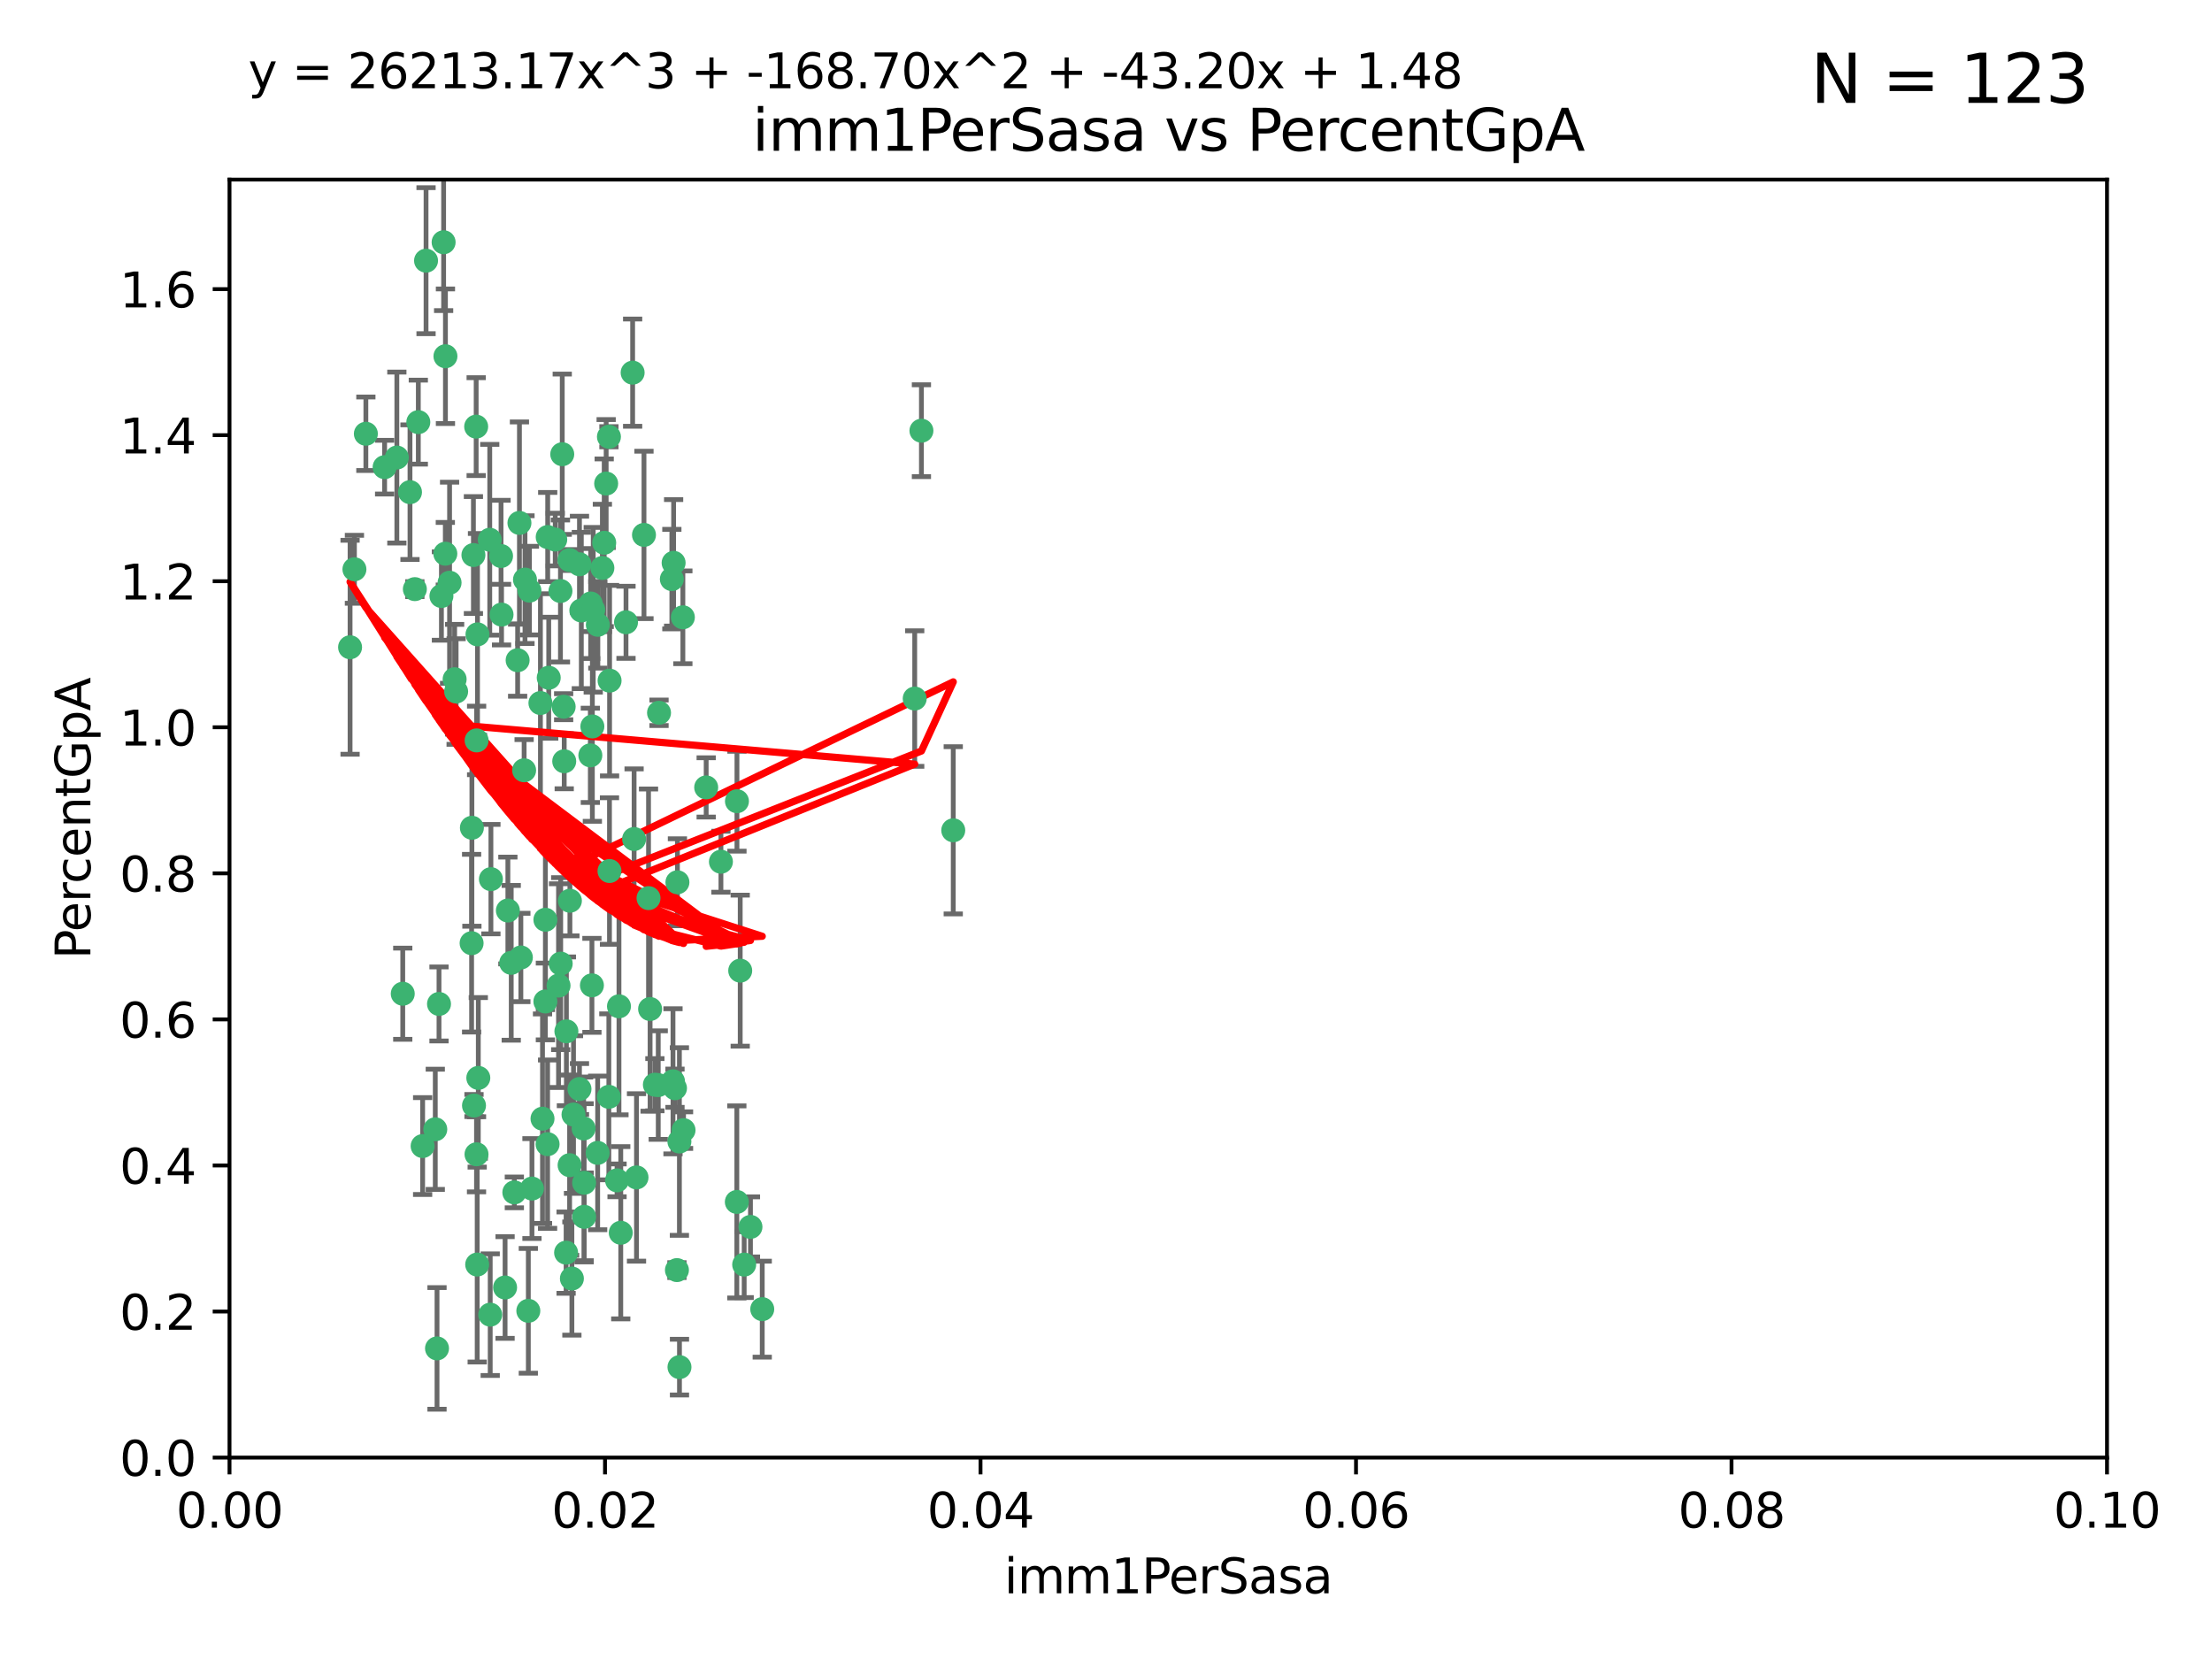 <?xml version="1.0" encoding="utf-8" standalone="no"?>
<!DOCTYPE svg PUBLIC "-//W3C//DTD SVG 1.1//EN"
  "http://www.w3.org/Graphics/SVG/1.1/DTD/svg11.dtd">
<svg xmlns:xlink="http://www.w3.org/1999/xlink" width="460.8pt" height="345.6pt" viewBox="0 0 460.8 345.6" xmlns="http://www.w3.org/2000/svg" version="1.1">
 <defs>
  <style type="text/css">*{stroke-linejoin: round; stroke-linecap: butt}</style>
 </defs>
 <g id="figure_1">
  <g id="patch_1">
   <path d="M 0 345.6 
L 460.8 345.6 
L 460.8 0 
L 0 0 
z
" style="fill: #ffffff"/>
  </g>
  <g id="axes_1">
   <g id="patch_2">
    <path d="M 47.81 303.64 
L 438.93 303.64 
L 438.93 37.411 
L 47.81 37.411 
z
" style="fill: #ffffff"/>
   </g>
   <g id="PathCollection_1">
    <defs>
     <path id="m764116fad3" d="M 0 1.118 
C 0.297 1.118 0.581 1 0.791 0.791 
C 1 0.581 1.118 0.297 1.118 0 
C 1.118 -0.297 1 -0.581 0.791 -0.791 
C 0.581 -1 0.297 -1.118 0 -1.118 
C -0.297 -1.118 -0.581 -1 -0.791 -0.791 
C -1 -0.581 -1.118 -0.297 -1.118 0 
C -1.118 0.297 -1 0.581 -0.791 0.791 
C -0.581 1 -0.297 1.118 0 1.118 
z
" style="stroke: #3cb371"/>
    </defs>
    <g clip-path="url(#p443b5f9200)">
     <use xlink:href="#m764116fad3" x="85.409" y="102.526" style="fill: #3cb371; stroke: #3cb371"/>
     <use xlink:href="#m764116fad3" x="73.834" y="118.592" style="fill: #3cb371; stroke: #3cb371"/>
     <use xlink:href="#m764116fad3" x="92.769" y="115.347" style="fill: #3cb371; stroke: #3cb371"/>
     <use xlink:href="#m764116fad3" x="82.672" y="95.318" style="fill: #3cb371; stroke: #3cb371"/>
     <use xlink:href="#m764116fad3" x="92.794" y="74.211" style="fill: #3cb371; stroke: #3cb371"/>
     <use xlink:href="#m764116fad3" x="72.927" y="134.836" style="fill: #3cb371; stroke: #3cb371"/>
     <use xlink:href="#m764116fad3" x="76.217" y="90.362" style="fill: #3cb371; stroke: #3cb371"/>
     <use xlink:href="#m764116fad3" x="137.288" y="148.487" style="fill: #3cb371; stroke: #3cb371"/>
     <use xlink:href="#m764116fad3" x="87.143" y="87.939" style="fill: #3cb371; stroke: #3cb371"/>
     <use xlink:href="#m764116fad3" x="88.753" y="54.304" style="fill: #3cb371; stroke: #3cb371"/>
     <use xlink:href="#m764116fad3" x="142.254" y="128.593" style="fill: #3cb371; stroke: #3cb371"/>
     <use xlink:href="#m764116fad3" x="108.209" y="108.935" style="fill: #3cb371; stroke: #3cb371"/>
     <use xlink:href="#m764116fad3" x="124.542" y="130.157" style="fill: #3cb371; stroke: #3cb371"/>
     <use xlink:href="#m764116fad3" x="135.1" y="187.094" style="fill: #3cb371; stroke: #3cb371"/>
     <use xlink:href="#m764116fad3" x="80.123" y="97.317" style="fill: #3cb371; stroke: #3cb371"/>
     <use xlink:href="#m764116fad3" x="123.047" y="125.723" style="fill: #3cb371; stroke: #3cb371"/>
     <use xlink:href="#m764116fad3" x="83.9" y="207.013" style="fill: #3cb371; stroke: #3cb371"/>
     <use xlink:href="#m764116fad3" x="104.377" y="115.829" style="fill: #3cb371; stroke: #3cb371"/>
     <use xlink:href="#m764116fad3" x="116.753" y="123.117" style="fill: #3cb371; stroke: #3cb371"/>
     <use xlink:href="#m764116fad3" x="102.266" y="183.14" style="fill: #3cb371; stroke: #3cb371"/>
     <use xlink:href="#m764116fad3" x="95.019" y="144.057" style="fill: #3cb371; stroke: #3cb371"/>
     <use xlink:href="#m764116fad3" x="153.521" y="166.909" style="fill: #3cb371; stroke: #3cb371"/>
     <use xlink:href="#m764116fad3" x="99.194" y="88.874" style="fill: #3cb371; stroke: #3cb371"/>
     <use xlink:href="#m764116fad3" x="91.453" y="209.141" style="fill: #3cb371; stroke: #3cb371"/>
     <use xlink:href="#m764116fad3" x="153.496" y="250.385" style="fill: #3cb371; stroke: #3cb371"/>
     <use xlink:href="#m764116fad3" x="121.1" y="127.171" style="fill: #3cb371; stroke: #3cb371"/>
     <use xlink:href="#m764116fad3" x="98.305" y="172.439" style="fill: #3cb371; stroke: #3cb371"/>
     <use xlink:href="#m764116fad3" x="123.582" y="127.028" style="fill: #3cb371; stroke: #3cb371"/>
     <use xlink:href="#m764116fad3" x="156.336" y="255.586" style="fill: #3cb371; stroke: #3cb371"/>
     <use xlink:href="#m764116fad3" x="147.11" y="164.032" style="fill: #3cb371; stroke: #3cb371"/>
     <use xlink:href="#m764116fad3" x="155.026" y="263.443" style="fill: #3cb371; stroke: #3cb371"/>
     <use xlink:href="#m764116fad3" x="110.293" y="123.038" style="fill: #3cb371; stroke: #3cb371"/>
     <use xlink:href="#m764116fad3" x="91.957" y="124.161" style="fill: #3cb371; stroke: #3cb371"/>
     <use xlink:href="#m764116fad3" x="190.552" y="145.522" style="fill: #3cb371; stroke: #3cb371"/>
     <use xlink:href="#m764116fad3" x="122.978" y="157.353" style="fill: #3cb371; stroke: #3cb371"/>
     <use xlink:href="#m764116fad3" x="102.024" y="112.441" style="fill: #3cb371; stroke: #3cb371"/>
     <use xlink:href="#m764116fad3" x="98.621" y="115.624" style="fill: #3cb371; stroke: #3cb371"/>
     <use xlink:href="#m764116fad3" x="109.364" y="120.746" style="fill: #3cb371; stroke: #3cb371"/>
     <use xlink:href="#m764116fad3" x="125.866" y="113.07" style="fill: #3cb371; stroke: #3cb371"/>
     <use xlink:href="#m764116fad3" x="106.5" y="200.575" style="fill: #3cb371; stroke: #3cb371"/>
     <use xlink:href="#m764116fad3" x="139.96" y="120.64" style="fill: #3cb371; stroke: #3cb371"/>
     <use xlink:href="#m764116fad3" x="92.414" y="50.463" style="fill: #3cb371; stroke: #3cb371"/>
     <use xlink:href="#m764116fad3" x="125.487" y="118.317" style="fill: #3cb371; stroke: #3cb371"/>
     <use xlink:href="#m764116fad3" x="99.471" y="132.151" style="fill: #3cb371; stroke: #3cb371"/>
     <use xlink:href="#m764116fad3" x="120.714" y="117.548" style="fill: #3cb371; stroke: #3cb371"/>
     <use xlink:href="#m764116fad3" x="98.743" y="230.303" style="fill: #3cb371; stroke: #3cb371"/>
     <use xlink:href="#m764116fad3" x="110.06" y="273.067" style="fill: #3cb371; stroke: #3cb371"/>
     <use xlink:href="#m764116fad3" x="104.481" y="128.033" style="fill: #3cb371; stroke: #3cb371"/>
     <use xlink:href="#m764116fad3" x="86.423" y="122.726" style="fill: #3cb371; stroke: #3cb371"/>
     <use xlink:href="#m764116fad3" x="115.666" y="112.4" style="fill: #3cb371; stroke: #3cb371"/>
     <use xlink:href="#m764116fad3" x="93.655" y="121.39" style="fill: #3cb371; stroke: #3cb371"/>
     <use xlink:href="#m764116fad3" x="134.153" y="111.43" style="fill: #3cb371; stroke: #3cb371"/>
     <use xlink:href="#m764116fad3" x="117.928" y="260.948" style="fill: #3cb371; stroke: #3cb371"/>
     <use xlink:href="#m764116fad3" x="114.311" y="141.186" style="fill: #3cb371; stroke: #3cb371"/>
     <use xlink:href="#m764116fad3" x="126.275" y="100.735" style="fill: #3cb371; stroke: #3cb371"/>
     <use xlink:href="#m764116fad3" x="142.395" y="235.426" style="fill: #3cb371; stroke: #3cb371"/>
     <use xlink:href="#m764116fad3" x="118.722" y="187.642" style="fill: #3cb371; stroke: #3cb371"/>
     <use xlink:href="#m764116fad3" x="113.616" y="191.601" style="fill: #3cb371; stroke: #3cb371"/>
     <use xlink:href="#m764116fad3" x="126.852" y="90.985" style="fill: #3cb371; stroke: #3cb371"/>
     <use xlink:href="#m764116fad3" x="118.629" y="116.663" style="fill: #3cb371; stroke: #3cb371"/>
     <use xlink:href="#m764116fad3" x="140.327" y="117.25" style="fill: #3cb371; stroke: #3cb371"/>
     <use xlink:href="#m764116fad3" x="90.677" y="235.252" style="fill: #3cb371; stroke: #3cb371"/>
     <use xlink:href="#m764116fad3" x="105.218" y="268.209" style="fill: #3cb371; stroke: #3cb371"/>
     <use xlink:href="#m764116fad3" x="107.146" y="248.399" style="fill: #3cb371; stroke: #3cb371"/>
     <use xlink:href="#m764116fad3" x="88.042" y="238.745" style="fill: #3cb371; stroke: #3cb371"/>
     <use xlink:href="#m764116fad3" x="98.243" y="196.482" style="fill: #3cb371; stroke: #3cb371"/>
     <use xlink:href="#m764116fad3" x="108.506" y="199.457" style="fill: #3cb371; stroke: #3cb371"/>
     <use xlink:href="#m764116fad3" x="128.542" y="245.891" style="fill: #3cb371; stroke: #3cb371"/>
     <use xlink:href="#m764116fad3" x="91.038" y="280.897" style="fill: #3cb371; stroke: #3cb371"/>
     <use xlink:href="#m764116fad3" x="113.015" y="233.04" style="fill: #3cb371; stroke: #3cb371"/>
     <use xlink:href="#m764116fad3" x="114.096" y="111.877" style="fill: #3cb371; stroke: #3cb371"/>
     <use xlink:href="#m764116fad3" x="126.966" y="181.451" style="fill: #3cb371; stroke: #3cb371"/>
     <use xlink:href="#m764116fad3" x="99.64" y="224.544" style="fill: #3cb371; stroke: #3cb371"/>
     <use xlink:href="#m764116fad3" x="121.578" y="235.075" style="fill: #3cb371; stroke: #3cb371"/>
     <use xlink:href="#m764116fad3" x="119.136" y="266.343" style="fill: #3cb371; stroke: #3cb371"/>
     <use xlink:href="#m764116fad3" x="99.267" y="240.46" style="fill: #3cb371; stroke: #3cb371"/>
     <use xlink:href="#m764116fad3" x="128.943" y="209.633" style="fill: #3cb371; stroke: #3cb371"/>
     <use xlink:href="#m764116fad3" x="140.614" y="226.694" style="fill: #3cb371; stroke: #3cb371"/>
     <use xlink:href="#m764116fad3" x="116.804" y="200.742" style="fill: #3cb371; stroke: #3cb371"/>
     <use xlink:href="#m764116fad3" x="126.832" y="228.491" style="fill: #3cb371; stroke: #3cb371"/>
     <use xlink:href="#m764116fad3" x="120.716" y="226.863" style="fill: #3cb371; stroke: #3cb371"/>
     <use xlink:href="#m764116fad3" x="191.95" y="89.722" style="fill: #3cb371; stroke: #3cb371"/>
     <use xlink:href="#m764116fad3" x="198.58" y="172.967" style="fill: #3cb371; stroke: #3cb371"/>
     <use xlink:href="#m764116fad3" x="117.126" y="94.622" style="fill: #3cb371; stroke: #3cb371"/>
     <use xlink:href="#m764116fad3" x="107.832" y="137.537" style="fill: #3cb371; stroke: #3cb371"/>
     <use xlink:href="#m764116fad3" x="124.504" y="240.17" style="fill: #3cb371; stroke: #3cb371"/>
     <use xlink:href="#m764116fad3" x="113.613" y="208.627" style="fill: #3cb371; stroke: #3cb371"/>
     <use xlink:href="#m764116fad3" x="114.073" y="238.351" style="fill: #3cb371; stroke: #3cb371"/>
     <use xlink:href="#m764116fad3" x="99.407" y="263.429" style="fill: #3cb371; stroke: #3cb371"/>
     <use xlink:href="#m764116fad3" x="121.693" y="253.486" style="fill: #3cb371; stroke: #3cb371"/>
     <use xlink:href="#m764116fad3" x="102.121" y="273.866" style="fill: #3cb371; stroke: #3cb371"/>
     <use xlink:href="#m764116fad3" x="123.309" y="205.263" style="fill: #3cb371; stroke: #3cb371"/>
     <use xlink:href="#m764116fad3" x="117.99" y="214.843" style="fill: #3cb371; stroke: #3cb371"/>
     <use xlink:href="#m764116fad3" x="94.708" y="141.497" style="fill: #3cb371; stroke: #3cb371"/>
     <use xlink:href="#m764116fad3" x="110.817" y="247.6" style="fill: #3cb371; stroke: #3cb371"/>
     <use xlink:href="#m764116fad3" x="141.017" y="264.585" style="fill: #3cb371; stroke: #3cb371"/>
     <use xlink:href="#m764116fad3" x="121.684" y="246.398" style="fill: #3cb371; stroke: #3cb371"/>
     <use xlink:href="#m764116fad3" x="129.315" y="256.806" style="fill: #3cb371; stroke: #3cb371"/>
     <use xlink:href="#m764116fad3" x="137.125" y="226.045" style="fill: #3cb371; stroke: #3cb371"/>
     <use xlink:href="#m764116fad3" x="109.184" y="160.464" style="fill: #3cb371; stroke: #3cb371"/>
     <use xlink:href="#m764116fad3" x="116.353" y="205.321" style="fill: #3cb371; stroke: #3cb371"/>
     <use xlink:href="#m764116fad3" x="141.121" y="183.793" style="fill: #3cb371; stroke: #3cb371"/>
     <use xlink:href="#m764116fad3" x="130.408" y="129.634" style="fill: #3cb371; stroke: #3cb371"/>
     <use xlink:href="#m764116fad3" x="119.472" y="232.184" style="fill: #3cb371; stroke: #3cb371"/>
     <use xlink:href="#m764116fad3" x="105.8" y="189.677" style="fill: #3cb371; stroke: #3cb371"/>
     <use xlink:href="#m764116fad3" x="99.288" y="154.242" style="fill: #3cb371; stroke: #3cb371"/>
     <use xlink:href="#m764116fad3" x="118.658" y="242.728" style="fill: #3cb371; stroke: #3cb371"/>
     <use xlink:href="#m764116fad3" x="117.419" y="147.219" style="fill: #3cb371; stroke: #3cb371"/>
     <use xlink:href="#m764116fad3" x="132.094" y="174.785" style="fill: #3cb371; stroke: #3cb371"/>
     <use xlink:href="#m764116fad3" x="141.548" y="284.794" style="fill: #3cb371; stroke: #3cb371"/>
     <use xlink:href="#m764116fad3" x="141.533" y="237.798" style="fill: #3cb371; stroke: #3cb371"/>
     <use xlink:href="#m764116fad3" x="135.426" y="210.197" style="fill: #3cb371; stroke: #3cb371"/>
     <use xlink:href="#m764116fad3" x="112.582" y="146.454" style="fill: #3cb371; stroke: #3cb371"/>
     <use xlink:href="#m764116fad3" x="136.424" y="225.964" style="fill: #3cb371; stroke: #3cb371"/>
     <use xlink:href="#m764116fad3" x="126.986" y="141.79" style="fill: #3cb371; stroke: #3cb371"/>
     <use xlink:href="#m764116fad3" x="123.399" y="151.336" style="fill: #3cb371; stroke: #3cb371"/>
     <use xlink:href="#m764116fad3" x="131.789" y="77.63" style="fill: #3cb371; stroke: #3cb371"/>
     <use xlink:href="#m764116fad3" x="150.182" y="179.513" style="fill: #3cb371; stroke: #3cb371"/>
     <use xlink:href="#m764116fad3" x="154.2" y="202.204" style="fill: #3cb371; stroke: #3cb371"/>
     <use xlink:href="#m764116fad3" x="117.538" y="158.587" style="fill: #3cb371; stroke: #3cb371"/>
     <use xlink:href="#m764116fad3" x="158.788" y="272.718" style="fill: #3cb371; stroke: #3cb371"/>
     <use xlink:href="#m764116fad3" x="140.197" y="225.255" style="fill: #3cb371; stroke: #3cb371"/>
     <use xlink:href="#m764116fad3" x="132.596" y="245.278" style="fill: #3cb371; stroke: #3cb371"/>
    </g>
   </g>
   <g id="matplotlib.axis_1">
    <g id="xtick_1">
     <g id="line2d_1">
      <defs>
       <path id="mdaf3d95770" d="M 0 0 
L 0 3.5 
" style="stroke: #000000; stroke-width: 0.8"/>
      </defs>
      <g>
       <use xlink:href="#mdaf3d95770" x="47.81" y="303.64" style="stroke: #000000; stroke-width: 0.8"/>
      </g>
     </g>
     <g id="text_1">
      <!-- 0.00 -->
      <g transform="translate(36.677 318.238)scale(0.1 -0.1)">
       <defs>
        <path id="DejaVuSans-30" d="M 2034 4250 
Q 1547 4250 1301 3770 
Q 1056 3291 1056 2328 
Q 1056 1369 1301 889 
Q 1547 409 2034 409 
Q 2525 409 2770 889 
Q 3016 1369 3016 2328 
Q 3016 3291 2770 3770 
Q 2525 4250 2034 4250 
z
M 2034 4750 
Q 2819 4750 3233 4129 
Q 3647 3509 3647 2328 
Q 3647 1150 3233 529 
Q 2819 -91 2034 -91 
Q 1250 -91 836 529 
Q 422 1150 422 2328 
Q 422 3509 836 4129 
Q 1250 4750 2034 4750 
z
" transform="scale(0.016)"/>
        <path id="DejaVuSans-2e" d="M 684 794 
L 1344 794 
L 1344 0 
L 684 0 
L 684 794 
z
" transform="scale(0.016)"/>
       </defs>
       <use xlink:href="#DejaVuSans-30"/>
       <use xlink:href="#DejaVuSans-2e" x="63.623"/>
       <use xlink:href="#DejaVuSans-30" x="95.41"/>
       <use xlink:href="#DejaVuSans-30" x="159.033"/>
      </g>
     </g>
    </g>
    <g id="xtick_2">
     <g id="line2d_2">
      <g>
       <use xlink:href="#mdaf3d95770" x="126.034" y="303.64" style="stroke: #000000; stroke-width: 0.8"/>
      </g>
     </g>
     <g id="text_2">
      <!-- 0.02 -->
      <g transform="translate(114.901 318.238)scale(0.1 -0.1)">
       <defs>
        <path id="DejaVuSans-32" d="M 1228 531 
L 3431 531 
L 3431 0 
L 469 0 
L 469 531 
Q 828 903 1448 1529 
Q 2069 2156 2228 2338 
Q 2531 2678 2651 2914 
Q 2772 3150 2772 3378 
Q 2772 3750 2511 3984 
Q 2250 4219 1831 4219 
Q 1534 4219 1204 4116 
Q 875 4013 500 3803 
L 500 4441 
Q 881 4594 1212 4672 
Q 1544 4750 1819 4750 
Q 2544 4750 2975 4387 
Q 3406 4025 3406 3419 
Q 3406 3131 3298 2873 
Q 3191 2616 2906 2266 
Q 2828 2175 2409 1742 
Q 1991 1309 1228 531 
z
" transform="scale(0.016)"/>
       </defs>
       <use xlink:href="#DejaVuSans-30"/>
       <use xlink:href="#DejaVuSans-2e" x="63.623"/>
       <use xlink:href="#DejaVuSans-30" x="95.41"/>
       <use xlink:href="#DejaVuSans-32" x="159.033"/>
      </g>
     </g>
    </g>
    <g id="xtick_3">
     <g id="line2d_3">
      <g>
       <use xlink:href="#mdaf3d95770" x="204.258" y="303.64" style="stroke: #000000; stroke-width: 0.8"/>
      </g>
     </g>
     <g id="text_3">
      <!-- 0.04 -->
      <g transform="translate(193.125 318.238)scale(0.1 -0.1)">
       <defs>
        <path id="DejaVuSans-34" d="M 2419 4116 
L 825 1625 
L 2419 1625 
L 2419 4116 
z
M 2253 4666 
L 3047 4666 
L 3047 1625 
L 3713 1625 
L 3713 1100 
L 3047 1100 
L 3047 0 
L 2419 0 
L 2419 1100 
L 313 1100 
L 313 1709 
L 2253 4666 
z
" transform="scale(0.016)"/>
       </defs>
       <use xlink:href="#DejaVuSans-30"/>
       <use xlink:href="#DejaVuSans-2e" x="63.623"/>
       <use xlink:href="#DejaVuSans-30" x="95.41"/>
       <use xlink:href="#DejaVuSans-34" x="159.033"/>
      </g>
     </g>
    </g>
    <g id="xtick_4">
     <g id="line2d_4">
      <g>
       <use xlink:href="#mdaf3d95770" x="282.482" y="303.64" style="stroke: #000000; stroke-width: 0.8"/>
      </g>
     </g>
     <g id="text_4">
      <!-- 0.06 -->
      <g transform="translate(271.349 318.238)scale(0.1 -0.1)">
       <defs>
        <path id="DejaVuSans-36" d="M 2113 2584 
Q 1688 2584 1439 2293 
Q 1191 2003 1191 1497 
Q 1191 994 1439 701 
Q 1688 409 2113 409 
Q 2538 409 2786 701 
Q 3034 994 3034 1497 
Q 3034 2003 2786 2293 
Q 2538 2584 2113 2584 
z
M 3366 4563 
L 3366 3988 
Q 3128 4100 2886 4159 
Q 2644 4219 2406 4219 
Q 1781 4219 1451 3797 
Q 1122 3375 1075 2522 
Q 1259 2794 1537 2939 
Q 1816 3084 2150 3084 
Q 2853 3084 3261 2657 
Q 3669 2231 3669 1497 
Q 3669 778 3244 343 
Q 2819 -91 2113 -91 
Q 1303 -91 875 529 
Q 447 1150 447 2328 
Q 447 3434 972 4092 
Q 1497 4750 2381 4750 
Q 2619 4750 2861 4703 
Q 3103 4656 3366 4563 
z
" transform="scale(0.016)"/>
       </defs>
       <use xlink:href="#DejaVuSans-30"/>
       <use xlink:href="#DejaVuSans-2e" x="63.623"/>
       <use xlink:href="#DejaVuSans-30" x="95.41"/>
       <use xlink:href="#DejaVuSans-36" x="159.033"/>
      </g>
     </g>
    </g>
    <g id="xtick_5">
     <g id="line2d_5">
      <g>
       <use xlink:href="#mdaf3d95770" x="360.706" y="303.64" style="stroke: #000000; stroke-width: 0.8"/>
      </g>
     </g>
     <g id="text_5">
      <!-- 0.08 -->
      <g transform="translate(349.573 318.238)scale(0.1 -0.1)">
       <defs>
        <path id="DejaVuSans-38" d="M 2034 2216 
Q 1584 2216 1326 1975 
Q 1069 1734 1069 1313 
Q 1069 891 1326 650 
Q 1584 409 2034 409 
Q 2484 409 2743 651 
Q 3003 894 3003 1313 
Q 3003 1734 2745 1975 
Q 2488 2216 2034 2216 
z
M 1403 2484 
Q 997 2584 770 2862 
Q 544 3141 544 3541 
Q 544 4100 942 4425 
Q 1341 4750 2034 4750 
Q 2731 4750 3128 4425 
Q 3525 4100 3525 3541 
Q 3525 3141 3298 2862 
Q 3072 2584 2669 2484 
Q 3125 2378 3379 2068 
Q 3634 1759 3634 1313 
Q 3634 634 3220 271 
Q 2806 -91 2034 -91 
Q 1263 -91 848 271 
Q 434 634 434 1313 
Q 434 1759 690 2068 
Q 947 2378 1403 2484 
z
M 1172 3481 
Q 1172 3119 1398 2916 
Q 1625 2713 2034 2713 
Q 2441 2713 2670 2916 
Q 2900 3119 2900 3481 
Q 2900 3844 2670 4047 
Q 2441 4250 2034 4250 
Q 1625 4250 1398 4047 
Q 1172 3844 1172 3481 
z
" transform="scale(0.016)"/>
       </defs>
       <use xlink:href="#DejaVuSans-30"/>
       <use xlink:href="#DejaVuSans-2e" x="63.623"/>
       <use xlink:href="#DejaVuSans-30" x="95.41"/>
       <use xlink:href="#DejaVuSans-38" x="159.033"/>
      </g>
     </g>
    </g>
    <g id="xtick_6">
     <g id="line2d_6">
      <g>
       <use xlink:href="#mdaf3d95770" x="438.93" y="303.64" style="stroke: #000000; stroke-width: 0.8"/>
      </g>
     </g>
     <g id="text_6">
      <!-- 0.10 -->
      <g transform="translate(427.797 318.238)scale(0.1 -0.1)">
       <defs>
        <path id="DejaVuSans-31" d="M 794 531 
L 1825 531 
L 1825 4091 
L 703 3866 
L 703 4441 
L 1819 4666 
L 2450 4666 
L 2450 531 
L 3481 531 
L 3481 0 
L 794 0 
L 794 531 
z
" transform="scale(0.016)"/>
       </defs>
       <use xlink:href="#DejaVuSans-30"/>
       <use xlink:href="#DejaVuSans-2e" x="63.623"/>
       <use xlink:href="#DejaVuSans-31" x="95.41"/>
       <use xlink:href="#DejaVuSans-30" x="159.033"/>
      </g>
     </g>
    </g>
    <g id="text_7">
     <!-- imm1PerSasa -->
     <g transform="translate(209.186 331.917)scale(0.1 -0.1)">
      <defs>
       <path id="DejaVuSans-69" d="M 603 3500 
L 1178 3500 
L 1178 0 
L 603 0 
L 603 3500 
z
M 603 4863 
L 1178 4863 
L 1178 4134 
L 603 4134 
L 603 4863 
z
" transform="scale(0.016)"/>
       <path id="DejaVuSans-6d" d="M 3328 2828 
Q 3544 3216 3844 3400 
Q 4144 3584 4550 3584 
Q 5097 3584 5394 3201 
Q 5691 2819 5691 2113 
L 5691 0 
L 5113 0 
L 5113 2094 
Q 5113 2597 4934 2840 
Q 4756 3084 4391 3084 
Q 3944 3084 3684 2787 
Q 3425 2491 3425 1978 
L 3425 0 
L 2847 0 
L 2847 2094 
Q 2847 2600 2669 2842 
Q 2491 3084 2119 3084 
Q 1678 3084 1418 2786 
Q 1159 2488 1159 1978 
L 1159 0 
L 581 0 
L 581 3500 
L 1159 3500 
L 1159 2956 
Q 1356 3278 1631 3431 
Q 1906 3584 2284 3584 
Q 2666 3584 2933 3390 
Q 3200 3197 3328 2828 
z
" transform="scale(0.016)"/>
       <path id="DejaVuSans-50" d="M 1259 4147 
L 1259 2394 
L 2053 2394 
Q 2494 2394 2734 2622 
Q 2975 2850 2975 3272 
Q 2975 3691 2734 3919 
Q 2494 4147 2053 4147 
L 1259 4147 
z
M 628 4666 
L 2053 4666 
Q 2838 4666 3239 4311 
Q 3641 3956 3641 3272 
Q 3641 2581 3239 2228 
Q 2838 1875 2053 1875 
L 1259 1875 
L 1259 0 
L 628 0 
L 628 4666 
z
" transform="scale(0.016)"/>
       <path id="DejaVuSans-65" d="M 3597 1894 
L 3597 1613 
L 953 1613 
Q 991 1019 1311 708 
Q 1631 397 2203 397 
Q 2534 397 2845 478 
Q 3156 559 3463 722 
L 3463 178 
Q 3153 47 2828 -22 
Q 2503 -91 2169 -91 
Q 1331 -91 842 396 
Q 353 884 353 1716 
Q 353 2575 817 3079 
Q 1281 3584 2069 3584 
Q 2775 3584 3186 3129 
Q 3597 2675 3597 1894 
z
M 3022 2063 
Q 3016 2534 2758 2815 
Q 2500 3097 2075 3097 
Q 1594 3097 1305 2825 
Q 1016 2553 972 2059 
L 3022 2063 
z
" transform="scale(0.016)"/>
       <path id="DejaVuSans-72" d="M 2631 2963 
Q 2534 3019 2420 3045 
Q 2306 3072 2169 3072 
Q 1681 3072 1420 2755 
Q 1159 2438 1159 1844 
L 1159 0 
L 581 0 
L 581 3500 
L 1159 3500 
L 1159 2956 
Q 1341 3275 1631 3429 
Q 1922 3584 2338 3584 
Q 2397 3584 2469 3576 
Q 2541 3569 2628 3553 
L 2631 2963 
z
" transform="scale(0.016)"/>
       <path id="DejaVuSans-53" d="M 3425 4513 
L 3425 3897 
Q 3066 4069 2747 4153 
Q 2428 4238 2131 4238 
Q 1616 4238 1336 4038 
Q 1056 3838 1056 3469 
Q 1056 3159 1242 3001 
Q 1428 2844 1947 2747 
L 2328 2669 
Q 3034 2534 3370 2195 
Q 3706 1856 3706 1288 
Q 3706 609 3251 259 
Q 2797 -91 1919 -91 
Q 1588 -91 1214 -16 
Q 841 59 441 206 
L 441 856 
Q 825 641 1194 531 
Q 1563 422 1919 422 
Q 2459 422 2753 634 
Q 3047 847 3047 1241 
Q 3047 1584 2836 1778 
Q 2625 1972 2144 2069 
L 1759 2144 
Q 1053 2284 737 2584 
Q 422 2884 422 3419 
Q 422 4038 858 4394 
Q 1294 4750 2059 4750 
Q 2388 4750 2728 4690 
Q 3069 4631 3425 4513 
z
" transform="scale(0.016)"/>
       <path id="DejaVuSans-61" d="M 2194 1759 
Q 1497 1759 1228 1600 
Q 959 1441 959 1056 
Q 959 750 1161 570 
Q 1363 391 1709 391 
Q 2188 391 2477 730 
Q 2766 1069 2766 1631 
L 2766 1759 
L 2194 1759 
z
M 3341 1997 
L 3341 0 
L 2766 0 
L 2766 531 
Q 2569 213 2275 61 
Q 1981 -91 1556 -91 
Q 1019 -91 701 211 
Q 384 513 384 1019 
Q 384 1609 779 1909 
Q 1175 2209 1959 2209 
L 2766 2209 
L 2766 2266 
Q 2766 2663 2505 2880 
Q 2244 3097 1772 3097 
Q 1472 3097 1187 3025 
Q 903 2953 641 2809 
L 641 3341 
Q 956 3463 1253 3523 
Q 1550 3584 1831 3584 
Q 2591 3584 2966 3190 
Q 3341 2797 3341 1997 
z
" transform="scale(0.016)"/>
       <path id="DejaVuSans-73" d="M 2834 3397 
L 2834 2853 
Q 2591 2978 2328 3040 
Q 2066 3103 1784 3103 
Q 1356 3103 1142 2972 
Q 928 2841 928 2578 
Q 928 2378 1081 2264 
Q 1234 2150 1697 2047 
L 1894 2003 
Q 2506 1872 2764 1633 
Q 3022 1394 3022 966 
Q 3022 478 2636 193 
Q 2250 -91 1575 -91 
Q 1294 -91 989 -36 
Q 684 19 347 128 
L 347 722 
Q 666 556 975 473 
Q 1284 391 1588 391 
Q 1994 391 2212 530 
Q 2431 669 2431 922 
Q 2431 1156 2273 1281 
Q 2116 1406 1581 1522 
L 1381 1569 
Q 847 1681 609 1914 
Q 372 2147 372 2553 
Q 372 3047 722 3315 
Q 1072 3584 1716 3584 
Q 2034 3584 2315 3537 
Q 2597 3491 2834 3397 
z
" transform="scale(0.016)"/>
      </defs>
      <use xlink:href="#DejaVuSans-69"/>
      <use xlink:href="#DejaVuSans-6d" x="27.783"/>
      <use xlink:href="#DejaVuSans-6d" x="125.195"/>
      <use xlink:href="#DejaVuSans-31" x="222.607"/>
      <use xlink:href="#DejaVuSans-50" x="286.23"/>
      <use xlink:href="#DejaVuSans-65" x="342.908"/>
      <use xlink:href="#DejaVuSans-72" x="404.432"/>
      <use xlink:href="#DejaVuSans-53" x="445.545"/>
      <use xlink:href="#DejaVuSans-61" x="509.021"/>
      <use xlink:href="#DejaVuSans-73" x="570.301"/>
      <use xlink:href="#DejaVuSans-61" x="622.4"/>
     </g>
    </g>
   </g>
   <g id="matplotlib.axis_2">
    <g id="ytick_1">
     <g id="line2d_7">
      <defs>
       <path id="mc0453801bf" d="M 0 0 
L -3.5 0 
" style="stroke: #000000; stroke-width: 0.8"/>
      </defs>
      <g>
       <use xlink:href="#mc0453801bf" x="47.81" y="303.64" style="stroke: #000000; stroke-width: 0.8"/>
      </g>
     </g>
     <g id="text_8">
      <!-- 0.0 -->
      <g transform="translate(24.907 307.439)scale(0.1 -0.1)">
       <use xlink:href="#DejaVuSans-30"/>
       <use xlink:href="#DejaVuSans-2e" x="63.623"/>
       <use xlink:href="#DejaVuSans-30" x="95.41"/>
      </g>
     </g>
    </g>
    <g id="ytick_2">
     <g id="line2d_8">
      <g>
       <use xlink:href="#mc0453801bf" x="47.81" y="273.214" style="stroke: #000000; stroke-width: 0.8"/>
      </g>
     </g>
     <g id="text_9">
      <!-- 0.2 -->
      <g transform="translate(24.907 277.013)scale(0.1 -0.1)">
       <use xlink:href="#DejaVuSans-30"/>
       <use xlink:href="#DejaVuSans-2e" x="63.623"/>
       <use xlink:href="#DejaVuSans-32" x="95.41"/>
      </g>
     </g>
    </g>
    <g id="ytick_3">
     <g id="line2d_9">
      <g>
       <use xlink:href="#mc0453801bf" x="47.81" y="242.788" style="stroke: #000000; stroke-width: 0.8"/>
      </g>
     </g>
     <g id="text_10">
      <!-- 0.4 -->
      <g transform="translate(24.907 246.587)scale(0.1 -0.1)">
       <use xlink:href="#DejaVuSans-30"/>
       <use xlink:href="#DejaVuSans-2e" x="63.623"/>
       <use xlink:href="#DejaVuSans-34" x="95.41"/>
      </g>
     </g>
    </g>
    <g id="ytick_4">
     <g id="line2d_10">
      <g>
       <use xlink:href="#mc0453801bf" x="47.81" y="212.362" style="stroke: #000000; stroke-width: 0.8"/>
      </g>
     </g>
     <g id="text_11">
      <!-- 0.6 -->
      <g transform="translate(24.907 216.161)scale(0.1 -0.1)">
       <use xlink:href="#DejaVuSans-30"/>
       <use xlink:href="#DejaVuSans-2e" x="63.623"/>
       <use xlink:href="#DejaVuSans-36" x="95.41"/>
      </g>
     </g>
    </g>
    <g id="ytick_5">
     <g id="line2d_11">
      <g>
       <use xlink:href="#mc0453801bf" x="47.81" y="181.935" style="stroke: #000000; stroke-width: 0.8"/>
      </g>
     </g>
     <g id="text_12">
      <!-- 0.8 -->
      <g transform="translate(24.907 185.735)scale(0.1 -0.1)">
       <use xlink:href="#DejaVuSans-30"/>
       <use xlink:href="#DejaVuSans-2e" x="63.623"/>
       <use xlink:href="#DejaVuSans-38" x="95.41"/>
      </g>
     </g>
    </g>
    <g id="ytick_6">
     <g id="line2d_12">
      <g>
       <use xlink:href="#mc0453801bf" x="47.81" y="151.509" style="stroke: #000000; stroke-width: 0.8"/>
      </g>
     </g>
     <g id="text_13">
      <!-- 1.0 -->
      <g transform="translate(24.907 155.308)scale(0.1 -0.1)">
       <use xlink:href="#DejaVuSans-31"/>
       <use xlink:href="#DejaVuSans-2e" x="63.623"/>
       <use xlink:href="#DejaVuSans-30" x="95.41"/>
      </g>
     </g>
    </g>
    <g id="ytick_7">
     <g id="line2d_13">
      <g>
       <use xlink:href="#mc0453801bf" x="47.81" y="121.083" style="stroke: #000000; stroke-width: 0.8"/>
      </g>
     </g>
     <g id="text_14">
      <!-- 1.2 -->
      <g transform="translate(24.907 124.882)scale(0.1 -0.1)">
       <use xlink:href="#DejaVuSans-31"/>
       <use xlink:href="#DejaVuSans-2e" x="63.623"/>
       <use xlink:href="#DejaVuSans-32" x="95.41"/>
      </g>
     </g>
    </g>
    <g id="ytick_8">
     <g id="line2d_14">
      <g>
       <use xlink:href="#mc0453801bf" x="47.81" y="90.657" style="stroke: #000000; stroke-width: 0.8"/>
      </g>
     </g>
     <g id="text_15">
      <!-- 1.4 -->
      <g transform="translate(24.907 94.456)scale(0.1 -0.1)">
       <use xlink:href="#DejaVuSans-31"/>
       <use xlink:href="#DejaVuSans-2e" x="63.623"/>
       <use xlink:href="#DejaVuSans-34" x="95.41"/>
      </g>
     </g>
    </g>
    <g id="ytick_9">
     <g id="line2d_15">
      <g>
       <use xlink:href="#mc0453801bf" x="47.81" y="60.231" style="stroke: #000000; stroke-width: 0.8"/>
      </g>
     </g>
     <g id="text_16">
      <!-- 1.6 -->
      <g transform="translate(24.907 64.03)scale(0.1 -0.1)">
       <use xlink:href="#DejaVuSans-31"/>
       <use xlink:href="#DejaVuSans-2e" x="63.623"/>
       <use xlink:href="#DejaVuSans-36" x="95.41"/>
      </g>
     </g>
    </g>
    <g id="text_17">
     <!-- PercentGpA -->
     <g transform="translate(18.827 199.802)rotate(-90)scale(0.1 -0.1)">
      <defs>
       <path id="DejaVuSans-63" d="M 3122 3366 
L 3122 2828 
Q 2878 2963 2633 3030 
Q 2388 3097 2138 3097 
Q 1578 3097 1268 2742 
Q 959 2388 959 1747 
Q 959 1106 1268 751 
Q 1578 397 2138 397 
Q 2388 397 2633 464 
Q 2878 531 3122 666 
L 3122 134 
Q 2881 22 2623 -34 
Q 2366 -91 2075 -91 
Q 1284 -91 818 406 
Q 353 903 353 1747 
Q 353 2603 823 3093 
Q 1294 3584 2113 3584 
Q 2378 3584 2631 3529 
Q 2884 3475 3122 3366 
z
" transform="scale(0.016)"/>
       <path id="DejaVuSans-6e" d="M 3513 2113 
L 3513 0 
L 2938 0 
L 2938 2094 
Q 2938 2591 2744 2837 
Q 2550 3084 2163 3084 
Q 1697 3084 1428 2787 
Q 1159 2491 1159 1978 
L 1159 0 
L 581 0 
L 581 3500 
L 1159 3500 
L 1159 2956 
Q 1366 3272 1645 3428 
Q 1925 3584 2291 3584 
Q 2894 3584 3203 3211 
Q 3513 2838 3513 2113 
z
" transform="scale(0.016)"/>
       <path id="DejaVuSans-74" d="M 1172 4494 
L 1172 3500 
L 2356 3500 
L 2356 3053 
L 1172 3053 
L 1172 1153 
Q 1172 725 1289 603 
Q 1406 481 1766 481 
L 2356 481 
L 2356 0 
L 1766 0 
Q 1100 0 847 248 
Q 594 497 594 1153 
L 594 3053 
L 172 3053 
L 172 3500 
L 594 3500 
L 594 4494 
L 1172 4494 
z
" transform="scale(0.016)"/>
       <path id="DejaVuSans-47" d="M 3809 666 
L 3809 1919 
L 2778 1919 
L 2778 2438 
L 4434 2438 
L 4434 434 
Q 4069 175 3628 42 
Q 3188 -91 2688 -91 
Q 1594 -91 976 548 
Q 359 1188 359 2328 
Q 359 3472 976 4111 
Q 1594 4750 2688 4750 
Q 3144 4750 3555 4637 
Q 3966 4525 4313 4306 
L 4313 3634 
Q 3963 3931 3569 4081 
Q 3175 4231 2741 4231 
Q 1884 4231 1454 3753 
Q 1025 3275 1025 2328 
Q 1025 1384 1454 906 
Q 1884 428 2741 428 
Q 3075 428 3337 486 
Q 3600 544 3809 666 
z
" transform="scale(0.016)"/>
       <path id="DejaVuSans-70" d="M 1159 525 
L 1159 -1331 
L 581 -1331 
L 581 3500 
L 1159 3500 
L 1159 2969 
Q 1341 3281 1617 3432 
Q 1894 3584 2278 3584 
Q 2916 3584 3314 3078 
Q 3713 2572 3713 1747 
Q 3713 922 3314 415 
Q 2916 -91 2278 -91 
Q 1894 -91 1617 61 
Q 1341 213 1159 525 
z
M 3116 1747 
Q 3116 2381 2855 2742 
Q 2594 3103 2138 3103 
Q 1681 3103 1420 2742 
Q 1159 2381 1159 1747 
Q 1159 1113 1420 752 
Q 1681 391 2138 391 
Q 2594 391 2855 752 
Q 3116 1113 3116 1747 
z
" transform="scale(0.016)"/>
       <path id="DejaVuSans-41" d="M 2188 4044 
L 1331 1722 
L 3047 1722 
L 2188 4044 
z
M 1831 4666 
L 2547 4666 
L 4325 0 
L 3669 0 
L 3244 1197 
L 1141 1197 
L 716 0 
L 50 0 
L 1831 4666 
z
" transform="scale(0.016)"/>
      </defs>
      <use xlink:href="#DejaVuSans-50"/>
      <use xlink:href="#DejaVuSans-65" x="56.678"/>
      <use xlink:href="#DejaVuSans-72" x="118.201"/>
      <use xlink:href="#DejaVuSans-63" x="157.064"/>
      <use xlink:href="#DejaVuSans-65" x="212.045"/>
      <use xlink:href="#DejaVuSans-6e" x="273.568"/>
      <use xlink:href="#DejaVuSans-74" x="336.947"/>
      <use xlink:href="#DejaVuSans-47" x="376.156"/>
      <use xlink:href="#DejaVuSans-70" x="453.646"/>
      <use xlink:href="#DejaVuSans-41" x="517.123"/>
     </g>
    </g>
   </g>
   <g id="LineCollection_1">
    <path d="M 85.409 116.551 
L 85.409 88.502 
" clip-path="url(#p443b5f9200)" style="fill: none; stroke: #696969"/>
    <path d="M 73.834 125.671 
L 73.834 111.513 
" clip-path="url(#p443b5f9200)" style="fill: none; stroke: #696969"/>
    <path d="M 92.769 121.856 
L 92.769 108.837 
" clip-path="url(#p443b5f9200)" style="fill: none; stroke: #696969"/>
    <path d="M 82.672 113.125 
L 82.672 77.511 
" clip-path="url(#p443b5f9200)" style="fill: none; stroke: #696969"/>
    <path d="M 92.794 88.233 
L 92.794 60.19 
" clip-path="url(#p443b5f9200)" style="fill: none; stroke: #696969"/>
    <path d="M 72.927 157.119 
L 72.927 112.554 
" clip-path="url(#p443b5f9200)" style="fill: none; stroke: #696969"/>
    <path d="M 76.217 98.017 
L 76.217 82.708 
" clip-path="url(#p443b5f9200)" style="fill: none; stroke: #696969"/>
    <path d="M 137.288 151.141 
L 137.288 145.832 
" clip-path="url(#p443b5f9200)" style="fill: none; stroke: #696969"/>
    <path d="M 87.143 96.688 
L 87.143 79.189 
" clip-path="url(#p443b5f9200)" style="fill: none; stroke: #696969"/>
    <path d="M 88.753 69.514 
L 88.753 39.094 
" clip-path="url(#p443b5f9200)" style="fill: none; stroke: #696969"/>
    <path d="M 142.254 138.259 
L 142.254 118.927 
" clip-path="url(#p443b5f9200)" style="fill: none; stroke: #696969"/>
    <path d="M 108.209 129.975 
L 108.209 87.895 
" clip-path="url(#p443b5f9200)" style="fill: none; stroke: #696969"/>
    <path d="M 124.542 139.176 
L 124.542 121.139 
" clip-path="url(#p443b5f9200)" style="fill: none; stroke: #696969"/>
    <path d="M 135.1 209.823 
L 135.1 164.366 
" clip-path="url(#p443b5f9200)" style="fill: none; stroke: #696969"/>
    <path d="M 80.123 102.911 
L 80.123 91.723 
" clip-path="url(#p443b5f9200)" style="fill: none; stroke: #696969"/>
    <path d="M 123.047 137.173 
L 123.047 114.273 
" clip-path="url(#p443b5f9200)" style="fill: none; stroke: #696969"/>
    <path d="M 83.9 216.511 
L 83.9 197.514 
" clip-path="url(#p443b5f9200)" style="fill: none; stroke: #696969"/>
    <path d="M 104.377 127.434 
L 104.377 104.223 
" clip-path="url(#p443b5f9200)" style="fill: none; stroke: #696969"/>
    <path d="M 116.753 137.906 
L 116.753 108.328 
" clip-path="url(#p443b5f9200)" style="fill: none; stroke: #696969"/>
    <path d="M 102.266 194.535 
L 102.266 171.745 
" clip-path="url(#p443b5f9200)" style="fill: none; stroke: #696969"/>
    <path d="M 95.019 155.054 
L 95.019 133.06 
" clip-path="url(#p443b5f9200)" style="fill: none; stroke: #696969"/>
    <path d="M 153.521 177.313 
L 153.521 156.505 
" clip-path="url(#p443b5f9200)" style="fill: none; stroke: #696969"/>
    <path d="M 99.194 99.068 
L 99.194 78.679 
" clip-path="url(#p443b5f9200)" style="fill: none; stroke: #696969"/>
    <path d="M 91.453 216.853 
L 91.453 201.43 
" clip-path="url(#p443b5f9200)" style="fill: none; stroke: #696969"/>
    <path d="M 153.496 270.394 
L 153.496 230.377 
" clip-path="url(#p443b5f9200)" style="fill: none; stroke: #696969"/>
    <path d="M 121.1 143.45 
L 121.1 110.892 
" clip-path="url(#p443b5f9200)" style="fill: none; stroke: #696969"/>
    <path d="M 98.305 192.948 
L 98.305 151.931 
" clip-path="url(#p443b5f9200)" style="fill: none; stroke: #696969"/>
    <path d="M 123.582 144.184 
L 123.582 109.872 
" clip-path="url(#p443b5f9200)" style="fill: none; stroke: #696969"/>
    <path d="M 156.336 261.846 
L 156.336 249.326 
" clip-path="url(#p443b5f9200)" style="fill: none; stroke: #696969"/>
    <path d="M 147.11 170.206 
L 147.11 157.858 
" clip-path="url(#p443b5f9200)" style="fill: none; stroke: #696969"/>
    <path d="M 155.026 270.302 
L 155.026 256.584 
" clip-path="url(#p443b5f9200)" style="fill: none; stroke: #696969"/>
    <path d="M 110.293 132.269 
L 110.293 113.807 
" clip-path="url(#p443b5f9200)" style="fill: none; stroke: #696969"/>
    <path d="M 91.957 133.371 
L 91.957 114.951 
" clip-path="url(#p443b5f9200)" style="fill: none; stroke: #696969"/>
    <path d="M 190.552 159.637 
L 190.552 131.407 
" clip-path="url(#p443b5f9200)" style="fill: none; stroke: #696969"/>
    <path d="M 122.978 167.175 
L 122.978 147.531 
" clip-path="url(#p443b5f9200)" style="fill: none; stroke: #696969"/>
    <path d="M 102.024 132.308 
L 102.024 92.574 
" clip-path="url(#p443b5f9200)" style="fill: none; stroke: #696969"/>
    <path d="M 98.621 127.805 
L 98.621 103.444 
" clip-path="url(#p443b5f9200)" style="fill: none; stroke: #696969"/>
    <path d="M 109.364 134.052 
L 109.364 107.441 
" clip-path="url(#p443b5f9200)" style="fill: none; stroke: #696969"/>
    <path d="M 125.866 130.531 
L 125.866 95.608 
" clip-path="url(#p443b5f9200)" style="fill: none; stroke: #696969"/>
    <path d="M 106.5 216.692 
L 106.5 184.457 
" clip-path="url(#p443b5f9200)" style="fill: none; stroke: #696969"/>
    <path d="M 139.96 131.008 
L 139.96 110.272 
" clip-path="url(#p443b5f9200)" style="fill: none; stroke: #696969"/>
    <path d="M 92.414 64.704 
L 92.414 36.222 
" clip-path="url(#p443b5f9200)" style="fill: none; stroke: #696969"/>
    <path d="M 125.487 131.588 
L 125.487 105.046 
" clip-path="url(#p443b5f9200)" style="fill: none; stroke: #696969"/>
    <path d="M 99.471 153.161 
L 99.471 111.142 
" clip-path="url(#p443b5f9200)" style="fill: none; stroke: #696969"/>
    <path d="M 120.714 127.556 
L 120.714 107.539 
" clip-path="url(#p443b5f9200)" style="fill: none; stroke: #696969"/>
    <path d="M 98.743 232.607 
L 98.743 227.999 
" clip-path="url(#p443b5f9200)" style="fill: none; stroke: #696969"/>
    <path d="M 110.06 286.059 
L 110.06 260.074 
" clip-path="url(#p443b5f9200)" style="fill: none; stroke: #696969"/>
    <path d="M 104.481 134.352 
L 104.481 121.715 
" clip-path="url(#p443b5f9200)" style="fill: none; stroke: #696969"/>
    <path d="M 86.423 124.287 
L 86.423 121.164 
" clip-path="url(#p443b5f9200)" style="fill: none; stroke: #696969"/>
    <path d="M 115.666 117.881 
L 115.666 106.919 
" clip-path="url(#p443b5f9200)" style="fill: none; stroke: #696969"/>
    <path d="M 93.655 142.334 
L 93.655 100.445 
" clip-path="url(#p443b5f9200)" style="fill: none; stroke: #696969"/>
    <path d="M 134.153 128.867 
L 134.153 93.993 
" clip-path="url(#p443b5f9200)" style="fill: none; stroke: #696969"/>
    <path d="M 117.928 269.417 
L 117.928 252.479 
" clip-path="url(#p443b5f9200)" style="fill: none; stroke: #696969"/>
    <path d="M 114.311 153.788 
L 114.311 128.583 
" clip-path="url(#p443b5f9200)" style="fill: none; stroke: #696969"/>
    <path d="M 126.275 114.065 
L 126.275 87.405 
" clip-path="url(#p443b5f9200)" style="fill: none; stroke: #696969"/>
    <path d="M 142.395 239.235 
L 142.395 231.618 
" clip-path="url(#p443b5f9200)" style="fill: none; stroke: #696969"/>
    <path d="M 118.722 194.952 
L 118.722 180.332 
" clip-path="url(#p443b5f9200)" style="fill: none; stroke: #696969"/>
    <path d="M 113.616 210.328 
L 113.616 172.874 
" clip-path="url(#p443b5f9200)" style="fill: none; stroke: #696969"/>
    <path d="M 126.852 93.09 
L 126.852 88.88 
" clip-path="url(#p443b5f9200)" style="fill: none; stroke: #696969"/>
    <path d="M 118.629 118.845 
L 118.629 114.48 
" clip-path="url(#p443b5f9200)" style="fill: none; stroke: #696969"/>
    <path d="M 140.327 130.424 
L 140.327 104.076 
" clip-path="url(#p443b5f9200)" style="fill: none; stroke: #696969"/>
    <path d="M 90.677 247.774 
L 90.677 222.731 
" clip-path="url(#p443b5f9200)" style="fill: none; stroke: #696969"/>
    <path d="M 105.218 278.801 
L 105.218 257.617 
" clip-path="url(#p443b5f9200)" style="fill: none; stroke: #696969"/>
    <path d="M 107.146 251.602 
L 107.146 245.196 
" clip-path="url(#p443b5f9200)" style="fill: none; stroke: #696969"/>
    <path d="M 88.042 248.833 
L 88.042 228.656 
" clip-path="url(#p443b5f9200)" style="fill: none; stroke: #696969"/>
    <path d="M 98.243 214.989 
L 98.243 177.976 
" clip-path="url(#p443b5f9200)" style="fill: none; stroke: #696969"/>
    <path d="M 108.506 208.661 
L 108.506 190.254 
" clip-path="url(#p443b5f9200)" style="fill: none; stroke: #696969"/>
    <path d="M 128.542 249.307 
L 128.542 242.474 
" clip-path="url(#p443b5f9200)" style="fill: none; stroke: #696969"/>
    <path d="M 91.038 293.564 
L 91.038 268.23 
" clip-path="url(#p443b5f9200)" style="fill: none; stroke: #696969"/>
    <path d="M 113.015 254.859 
L 113.015 211.22 
" clip-path="url(#p443b5f9200)" style="fill: none; stroke: #696969"/>
    <path d="M 114.096 121.164 
L 114.096 102.59 
" clip-path="url(#p443b5f9200)" style="fill: none; stroke: #696969"/>
    <path d="M 126.966 196.715 
L 126.966 166.186 
" clip-path="url(#p443b5f9200)" style="fill: none; stroke: #696969"/>
    <path d="M 99.64 241.275 
L 99.64 207.813 
" clip-path="url(#p443b5f9200)" style="fill: none; stroke: #696969"/>
    <path d="M 121.578 245.783 
L 121.578 224.368 
" clip-path="url(#p443b5f9200)" style="fill: none; stroke: #696969"/>
    <path d="M 119.136 278.137 
L 119.136 254.55 
" clip-path="url(#p443b5f9200)" style="fill: none; stroke: #696969"/>
    <path d="M 99.267 248.283 
L 99.267 232.638 
" clip-path="url(#p443b5f9200)" style="fill: none; stroke: #696969"/>
    <path d="M 128.943 232.235 
L 128.943 187.031 
" clip-path="url(#p443b5f9200)" style="fill: none; stroke: #696969"/>
    <path d="M 140.614 230.679 
L 140.614 222.709 
" clip-path="url(#p443b5f9200)" style="fill: none; stroke: #696969"/>
    <path d="M 116.804 218.655 
L 116.804 182.829 
" clip-path="url(#p443b5f9200)" style="fill: none; stroke: #696969"/>
    <path d="M 126.832 245.782 
L 126.832 211.201 
" clip-path="url(#p443b5f9200)" style="fill: none; stroke: #696969"/>
    <path d="M 120.716 232.164 
L 120.716 221.562 
" clip-path="url(#p443b5f9200)" style="fill: none; stroke: #696969"/>
    <path d="M 191.95 99.288 
L 191.95 80.155 
" clip-path="url(#p443b5f9200)" style="fill: none; stroke: #696969"/>
    <path d="M 198.58 190.388 
L 198.58 155.547 
" clip-path="url(#p443b5f9200)" style="fill: none; stroke: #696969"/>
    <path d="M 117.126 111.321 
L 117.126 77.924 
" clip-path="url(#p443b5f9200)" style="fill: none; stroke: #696969"/>
    <path d="M 107.832 145.036 
L 107.832 130.037 
" clip-path="url(#p443b5f9200)" style="fill: none; stroke: #696969"/>
    <path d="M 124.504 256.178 
L 124.504 224.163 
" clip-path="url(#p443b5f9200)" style="fill: none; stroke: #696969"/>
    <path d="M 113.613 216.618 
L 113.613 200.636 
" clip-path="url(#p443b5f9200)" style="fill: none; stroke: #696969"/>
    <path d="M 114.073 255.886 
L 114.073 220.815 
" clip-path="url(#p443b5f9200)" style="fill: none; stroke: #696969"/>
    <path d="M 99.407 283.728 
L 99.407 243.13 
" clip-path="url(#p443b5f9200)" style="fill: none; stroke: #696969"/>
    <path d="M 121.693 262.628 
L 121.693 244.343 
" clip-path="url(#p443b5f9200)" style="fill: none; stroke: #696969"/>
    <path d="M 102.121 286.536 
L 102.121 261.196 
" clip-path="url(#p443b5f9200)" style="fill: none; stroke: #696969"/>
    <path d="M 123.309 215.051 
L 123.309 195.476 
" clip-path="url(#p443b5f9200)" style="fill: none; stroke: #696969"/>
    <path d="M 117.99 230.338 
L 117.99 199.348 
" clip-path="url(#p443b5f9200)" style="fill: none; stroke: #696969"/>
    <path d="M 94.708 152.925 
L 94.708 130.07 
" clip-path="url(#p443b5f9200)" style="fill: none; stroke: #696969"/>
    <path d="M 110.817 258.005 
L 110.817 237.194 
" clip-path="url(#p443b5f9200)" style="fill: none; stroke: #696969"/>
    <path d="M 141.017 266.135 
L 141.017 263.035 
" clip-path="url(#p443b5f9200)" style="fill: none; stroke: #696969"/>
    <path d="M 121.684 262.879 
L 121.684 229.916 
" clip-path="url(#p443b5f9200)" style="fill: none; stroke: #696969"/>
    <path d="M 129.315 274.747 
L 129.315 238.864 
" clip-path="url(#p443b5f9200)" style="fill: none; stroke: #696969"/>
    <path d="M 137.125 237.349 
L 137.125 214.741 
" clip-path="url(#p443b5f9200)" style="fill: none; stroke: #696969"/>
    <path d="M 109.184 166.859 
L 109.184 154.07 
" clip-path="url(#p443b5f9200)" style="fill: none; stroke: #696969"/>
    <path d="M 116.353 226.542 
L 116.353 184.101 
" clip-path="url(#p443b5f9200)" style="fill: none; stroke: #696969"/>
    <path d="M 141.121 192.858 
L 141.121 174.727 
" clip-path="url(#p443b5f9200)" style="fill: none; stroke: #696969"/>
    <path d="M 130.408 137.148 
L 130.408 122.121 
" clip-path="url(#p443b5f9200)" style="fill: none; stroke: #696969"/>
    <path d="M 119.472 248.599 
L 119.472 215.768 
" clip-path="url(#p443b5f9200)" style="fill: none; stroke: #696969"/>
    <path d="M 105.8 200.8 
L 105.8 178.554 
" clip-path="url(#p443b5f9200)" style="fill: none; stroke: #696969"/>
    <path d="M 99.288 161.382 
L 99.288 147.102 
" clip-path="url(#p443b5f9200)" style="fill: none; stroke: #696969"/>
    <path d="M 118.658 261.509 
L 118.658 223.947 
" clip-path="url(#p443b5f9200)" style="fill: none; stroke: #696969"/>
    <path d="M 117.419 149.931 
L 117.419 144.506 
" clip-path="url(#p443b5f9200)" style="fill: none; stroke: #696969"/>
    <path d="M 132.094 189.396 
L 132.094 160.174 
" clip-path="url(#p443b5f9200)" style="fill: none; stroke: #696969"/>
    <path d="M 141.548 290.597 
L 141.548 278.99 
" clip-path="url(#p443b5f9200)" style="fill: none; stroke: #696969"/>
    <path d="M 141.533 257.338 
L 141.533 218.259 
" clip-path="url(#p443b5f9200)" style="fill: none; stroke: #696969"/>
    <path d="M 135.426 231.483 
L 135.426 188.911 
" clip-path="url(#p443b5f9200)" style="fill: none; stroke: #696969"/>
    <path d="M 112.582 169.221 
L 112.582 123.686 
" clip-path="url(#p443b5f9200)" style="fill: none; stroke: #696969"/>
    <path d="M 136.424 231.4 
L 136.424 220.527 
" clip-path="url(#p443b5f9200)" style="fill: none; stroke: #696969"/>
    <path d="M 126.986 161.635 
L 126.986 121.944 
" clip-path="url(#p443b5f9200)" style="fill: none; stroke: #696969"/>
    <path d="M 123.399 171.095 
L 123.399 131.576 
" clip-path="url(#p443b5f9200)" style="fill: none; stroke: #696969"/>
    <path d="M 131.789 88.796 
L 131.789 66.463 
" clip-path="url(#p443b5f9200)" style="fill: none; stroke: #696969"/>
    <path d="M 150.182 185.864 
L 150.182 173.162 
" clip-path="url(#p443b5f9200)" style="fill: none; stroke: #696969"/>
    <path d="M 154.2 217.934 
L 154.2 186.473 
" clip-path="url(#p443b5f9200)" style="fill: none; stroke: #696969"/>
    <path d="M 117.538 164.314 
L 117.538 152.86 
" clip-path="url(#p443b5f9200)" style="fill: none; stroke: #696969"/>
    <path d="M 158.788 282.712 
L 158.788 262.724 
" clip-path="url(#p443b5f9200)" style="fill: none; stroke: #696969"/>
    <path d="M 140.197 240.373 
L 140.197 210.138 
" clip-path="url(#p443b5f9200)" style="fill: none; stroke: #696969"/>
    <path d="M 132.596 262.717 
L 132.596 227.838 
" clip-path="url(#p443b5f9200)" style="fill: none; stroke: #696969"/>
   </g>
   <g id="line2d_16">
    <defs>
     <path id="m6cb254690b" d="M 2 0 
L -2 -0 
" style="stroke: #696969"/>
    </defs>
    <g clip-path="url(#p443b5f9200)">
     <use xlink:href="#m6cb254690b" x="85.409" y="116.551" style="fill: #696969; stroke: #696969"/>
     <use xlink:href="#m6cb254690b" x="73.834" y="125.671" style="fill: #696969; stroke: #696969"/>
     <use xlink:href="#m6cb254690b" x="92.769" y="121.856" style="fill: #696969; stroke: #696969"/>
     <use xlink:href="#m6cb254690b" x="82.672" y="113.125" style="fill: #696969; stroke: #696969"/>
     <use xlink:href="#m6cb254690b" x="92.794" y="88.233" style="fill: #696969; stroke: #696969"/>
     <use xlink:href="#m6cb254690b" x="72.927" y="157.119" style="fill: #696969; stroke: #696969"/>
     <use xlink:href="#m6cb254690b" x="76.217" y="98.017" style="fill: #696969; stroke: #696969"/>
     <use xlink:href="#m6cb254690b" x="137.288" y="151.141" style="fill: #696969; stroke: #696969"/>
     <use xlink:href="#m6cb254690b" x="87.143" y="96.688" style="fill: #696969; stroke: #696969"/>
     <use xlink:href="#m6cb254690b" x="88.753" y="69.514" style="fill: #696969; stroke: #696969"/>
     <use xlink:href="#m6cb254690b" x="142.254" y="138.259" style="fill: #696969; stroke: #696969"/>
     <use xlink:href="#m6cb254690b" x="108.209" y="129.975" style="fill: #696969; stroke: #696969"/>
     <use xlink:href="#m6cb254690b" x="124.542" y="139.176" style="fill: #696969; stroke: #696969"/>
     <use xlink:href="#m6cb254690b" x="135.1" y="209.823" style="fill: #696969; stroke: #696969"/>
     <use xlink:href="#m6cb254690b" x="80.123" y="102.911" style="fill: #696969; stroke: #696969"/>
     <use xlink:href="#m6cb254690b" x="123.047" y="137.173" style="fill: #696969; stroke: #696969"/>
     <use xlink:href="#m6cb254690b" x="83.9" y="216.511" style="fill: #696969; stroke: #696969"/>
     <use xlink:href="#m6cb254690b" x="104.377" y="127.434" style="fill: #696969; stroke: #696969"/>
     <use xlink:href="#m6cb254690b" x="116.753" y="137.906" style="fill: #696969; stroke: #696969"/>
     <use xlink:href="#m6cb254690b" x="102.266" y="194.535" style="fill: #696969; stroke: #696969"/>
     <use xlink:href="#m6cb254690b" x="95.019" y="155.054" style="fill: #696969; stroke: #696969"/>
     <use xlink:href="#m6cb254690b" x="153.521" y="177.313" style="fill: #696969; stroke: #696969"/>
     <use xlink:href="#m6cb254690b" x="99.194" y="99.068" style="fill: #696969; stroke: #696969"/>
     <use xlink:href="#m6cb254690b" x="91.453" y="216.853" style="fill: #696969; stroke: #696969"/>
     <use xlink:href="#m6cb254690b" x="153.496" y="270.394" style="fill: #696969; stroke: #696969"/>
     <use xlink:href="#m6cb254690b" x="121.1" y="143.45" style="fill: #696969; stroke: #696969"/>
     <use xlink:href="#m6cb254690b" x="98.305" y="192.948" style="fill: #696969; stroke: #696969"/>
     <use xlink:href="#m6cb254690b" x="123.582" y="144.184" style="fill: #696969; stroke: #696969"/>
     <use xlink:href="#m6cb254690b" x="156.336" y="261.846" style="fill: #696969; stroke: #696969"/>
     <use xlink:href="#m6cb254690b" x="147.11" y="170.206" style="fill: #696969; stroke: #696969"/>
     <use xlink:href="#m6cb254690b" x="155.026" y="270.302" style="fill: #696969; stroke: #696969"/>
     <use xlink:href="#m6cb254690b" x="110.293" y="132.269" style="fill: #696969; stroke: #696969"/>
     <use xlink:href="#m6cb254690b" x="91.957" y="133.371" style="fill: #696969; stroke: #696969"/>
     <use xlink:href="#m6cb254690b" x="190.552" y="159.637" style="fill: #696969; stroke: #696969"/>
     <use xlink:href="#m6cb254690b" x="122.978" y="167.175" style="fill: #696969; stroke: #696969"/>
     <use xlink:href="#m6cb254690b" x="102.024" y="132.308" style="fill: #696969; stroke: #696969"/>
     <use xlink:href="#m6cb254690b" x="98.621" y="127.805" style="fill: #696969; stroke: #696969"/>
     <use xlink:href="#m6cb254690b" x="109.364" y="134.052" style="fill: #696969; stroke: #696969"/>
     <use xlink:href="#m6cb254690b" x="125.866" y="130.531" style="fill: #696969; stroke: #696969"/>
     <use xlink:href="#m6cb254690b" x="106.5" y="216.692" style="fill: #696969; stroke: #696969"/>
     <use xlink:href="#m6cb254690b" x="139.96" y="131.008" style="fill: #696969; stroke: #696969"/>
     <use xlink:href="#m6cb254690b" x="92.414" y="64.704" style="fill: #696969; stroke: #696969"/>
     <use xlink:href="#m6cb254690b" x="125.487" y="131.588" style="fill: #696969; stroke: #696969"/>
     <use xlink:href="#m6cb254690b" x="99.471" y="153.161" style="fill: #696969; stroke: #696969"/>
     <use xlink:href="#m6cb254690b" x="120.714" y="127.556" style="fill: #696969; stroke: #696969"/>
     <use xlink:href="#m6cb254690b" x="98.743" y="232.607" style="fill: #696969; stroke: #696969"/>
     <use xlink:href="#m6cb254690b" x="110.06" y="286.059" style="fill: #696969; stroke: #696969"/>
     <use xlink:href="#m6cb254690b" x="104.481" y="134.352" style="fill: #696969; stroke: #696969"/>
     <use xlink:href="#m6cb254690b" x="86.423" y="124.287" style="fill: #696969; stroke: #696969"/>
     <use xlink:href="#m6cb254690b" x="115.666" y="117.881" style="fill: #696969; stroke: #696969"/>
     <use xlink:href="#m6cb254690b" x="93.655" y="142.334" style="fill: #696969; stroke: #696969"/>
     <use xlink:href="#m6cb254690b" x="134.153" y="128.867" style="fill: #696969; stroke: #696969"/>
     <use xlink:href="#m6cb254690b" x="117.928" y="269.417" style="fill: #696969; stroke: #696969"/>
     <use xlink:href="#m6cb254690b" x="114.311" y="153.788" style="fill: #696969; stroke: #696969"/>
     <use xlink:href="#m6cb254690b" x="126.275" y="114.065" style="fill: #696969; stroke: #696969"/>
     <use xlink:href="#m6cb254690b" x="142.395" y="239.235" style="fill: #696969; stroke: #696969"/>
     <use xlink:href="#m6cb254690b" x="118.722" y="194.952" style="fill: #696969; stroke: #696969"/>
     <use xlink:href="#m6cb254690b" x="113.616" y="210.328" style="fill: #696969; stroke: #696969"/>
     <use xlink:href="#m6cb254690b" x="126.852" y="93.09" style="fill: #696969; stroke: #696969"/>
     <use xlink:href="#m6cb254690b" x="118.629" y="118.845" style="fill: #696969; stroke: #696969"/>
     <use xlink:href="#m6cb254690b" x="140.327" y="130.424" style="fill: #696969; stroke: #696969"/>
     <use xlink:href="#m6cb254690b" x="90.677" y="247.774" style="fill: #696969; stroke: #696969"/>
     <use xlink:href="#m6cb254690b" x="105.218" y="278.801" style="fill: #696969; stroke: #696969"/>
     <use xlink:href="#m6cb254690b" x="107.146" y="251.602" style="fill: #696969; stroke: #696969"/>
     <use xlink:href="#m6cb254690b" x="88.042" y="248.833" style="fill: #696969; stroke: #696969"/>
     <use xlink:href="#m6cb254690b" x="98.243" y="214.989" style="fill: #696969; stroke: #696969"/>
     <use xlink:href="#m6cb254690b" x="108.506" y="208.661" style="fill: #696969; stroke: #696969"/>
     <use xlink:href="#m6cb254690b" x="128.542" y="249.307" style="fill: #696969; stroke: #696969"/>
     <use xlink:href="#m6cb254690b" x="91.038" y="293.564" style="fill: #696969; stroke: #696969"/>
     <use xlink:href="#m6cb254690b" x="113.015" y="254.859" style="fill: #696969; stroke: #696969"/>
     <use xlink:href="#m6cb254690b" x="114.096" y="121.164" style="fill: #696969; stroke: #696969"/>
     <use xlink:href="#m6cb254690b" x="126.966" y="196.715" style="fill: #696969; stroke: #696969"/>
     <use xlink:href="#m6cb254690b" x="99.64" y="241.275" style="fill: #696969; stroke: #696969"/>
     <use xlink:href="#m6cb254690b" x="121.578" y="245.783" style="fill: #696969; stroke: #696969"/>
     <use xlink:href="#m6cb254690b" x="119.136" y="278.137" style="fill: #696969; stroke: #696969"/>
     <use xlink:href="#m6cb254690b" x="99.267" y="248.283" style="fill: #696969; stroke: #696969"/>
     <use xlink:href="#m6cb254690b" x="128.943" y="232.235" style="fill: #696969; stroke: #696969"/>
     <use xlink:href="#m6cb254690b" x="140.614" y="230.679" style="fill: #696969; stroke: #696969"/>
     <use xlink:href="#m6cb254690b" x="116.804" y="218.655" style="fill: #696969; stroke: #696969"/>
     <use xlink:href="#m6cb254690b" x="126.832" y="245.782" style="fill: #696969; stroke: #696969"/>
     <use xlink:href="#m6cb254690b" x="120.716" y="232.164" style="fill: #696969; stroke: #696969"/>
     <use xlink:href="#m6cb254690b" x="191.95" y="99.288" style="fill: #696969; stroke: #696969"/>
     <use xlink:href="#m6cb254690b" x="198.58" y="190.388" style="fill: #696969; stroke: #696969"/>
     <use xlink:href="#m6cb254690b" x="117.126" y="111.321" style="fill: #696969; stroke: #696969"/>
     <use xlink:href="#m6cb254690b" x="107.832" y="145.036" style="fill: #696969; stroke: #696969"/>
     <use xlink:href="#m6cb254690b" x="124.504" y="256.178" style="fill: #696969; stroke: #696969"/>
     <use xlink:href="#m6cb254690b" x="113.613" y="216.618" style="fill: #696969; stroke: #696969"/>
     <use xlink:href="#m6cb254690b" x="114.073" y="255.886" style="fill: #696969; stroke: #696969"/>
     <use xlink:href="#m6cb254690b" x="99.407" y="283.728" style="fill: #696969; stroke: #696969"/>
     <use xlink:href="#m6cb254690b" x="121.693" y="262.628" style="fill: #696969; stroke: #696969"/>
     <use xlink:href="#m6cb254690b" x="102.121" y="286.536" style="fill: #696969; stroke: #696969"/>
     <use xlink:href="#m6cb254690b" x="123.309" y="215.051" style="fill: #696969; stroke: #696969"/>
     <use xlink:href="#m6cb254690b" x="117.99" y="230.338" style="fill: #696969; stroke: #696969"/>
     <use xlink:href="#m6cb254690b" x="94.708" y="152.925" style="fill: #696969; stroke: #696969"/>
     <use xlink:href="#m6cb254690b" x="110.817" y="258.005" style="fill: #696969; stroke: #696969"/>
     <use xlink:href="#m6cb254690b" x="141.017" y="266.135" style="fill: #696969; stroke: #696969"/>
     <use xlink:href="#m6cb254690b" x="121.684" y="262.879" style="fill: #696969; stroke: #696969"/>
     <use xlink:href="#m6cb254690b" x="129.315" y="274.747" style="fill: #696969; stroke: #696969"/>
     <use xlink:href="#m6cb254690b" x="137.125" y="237.349" style="fill: #696969; stroke: #696969"/>
     <use xlink:href="#m6cb254690b" x="109.184" y="166.859" style="fill: #696969; stroke: #696969"/>
     <use xlink:href="#m6cb254690b" x="116.353" y="226.542" style="fill: #696969; stroke: #696969"/>
     <use xlink:href="#m6cb254690b" x="141.121" y="192.858" style="fill: #696969; stroke: #696969"/>
     <use xlink:href="#m6cb254690b" x="130.408" y="137.148" style="fill: #696969; stroke: #696969"/>
     <use xlink:href="#m6cb254690b" x="119.472" y="248.599" style="fill: #696969; stroke: #696969"/>
     <use xlink:href="#m6cb254690b" x="105.8" y="200.8" style="fill: #696969; stroke: #696969"/>
     <use xlink:href="#m6cb254690b" x="99.288" y="161.382" style="fill: #696969; stroke: #696969"/>
     <use xlink:href="#m6cb254690b" x="118.658" y="261.509" style="fill: #696969; stroke: #696969"/>
     <use xlink:href="#m6cb254690b" x="117.419" y="149.931" style="fill: #696969; stroke: #696969"/>
     <use xlink:href="#m6cb254690b" x="132.094" y="189.396" style="fill: #696969; stroke: #696969"/>
     <use xlink:href="#m6cb254690b" x="141.548" y="290.597" style="fill: #696969; stroke: #696969"/>
     <use xlink:href="#m6cb254690b" x="141.533" y="257.338" style="fill: #696969; stroke: #696969"/>
     <use xlink:href="#m6cb254690b" x="135.426" y="231.483" style="fill: #696969; stroke: #696969"/>
     <use xlink:href="#m6cb254690b" x="112.582" y="169.221" style="fill: #696969; stroke: #696969"/>
     <use xlink:href="#m6cb254690b" x="136.424" y="231.4" style="fill: #696969; stroke: #696969"/>
     <use xlink:href="#m6cb254690b" x="126.986" y="161.635" style="fill: #696969; stroke: #696969"/>
     <use xlink:href="#m6cb254690b" x="123.399" y="171.095" style="fill: #696969; stroke: #696969"/>
     <use xlink:href="#m6cb254690b" x="131.789" y="88.796" style="fill: #696969; stroke: #696969"/>
     <use xlink:href="#m6cb254690b" x="150.182" y="185.864" style="fill: #696969; stroke: #696969"/>
     <use xlink:href="#m6cb254690b" x="154.2" y="217.934" style="fill: #696969; stroke: #696969"/>
     <use xlink:href="#m6cb254690b" x="117.538" y="164.314" style="fill: #696969; stroke: #696969"/>
     <use xlink:href="#m6cb254690b" x="158.788" y="282.712" style="fill: #696969; stroke: #696969"/>
     <use xlink:href="#m6cb254690b" x="140.197" y="240.373" style="fill: #696969; stroke: #696969"/>
     <use xlink:href="#m6cb254690b" x="132.596" y="262.717" style="fill: #696969; stroke: #696969"/>
    </g>
   </g>
   <g id="line2d_17">
    <g clip-path="url(#p443b5f9200)">
     <use xlink:href="#m6cb254690b" x="85.409" y="88.502" style="fill: #696969; stroke: #696969"/>
     <use xlink:href="#m6cb254690b" x="73.834" y="111.513" style="fill: #696969; stroke: #696969"/>
     <use xlink:href="#m6cb254690b" x="92.769" y="108.837" style="fill: #696969; stroke: #696969"/>
     <use xlink:href="#m6cb254690b" x="82.672" y="77.511" style="fill: #696969; stroke: #696969"/>
     <use xlink:href="#m6cb254690b" x="92.794" y="60.19" style="fill: #696969; stroke: #696969"/>
     <use xlink:href="#m6cb254690b" x="72.927" y="112.554" style="fill: #696969; stroke: #696969"/>
     <use xlink:href="#m6cb254690b" x="76.217" y="82.708" style="fill: #696969; stroke: #696969"/>
     <use xlink:href="#m6cb254690b" x="137.288" y="145.832" style="fill: #696969; stroke: #696969"/>
     <use xlink:href="#m6cb254690b" x="87.143" y="79.189" style="fill: #696969; stroke: #696969"/>
     <use xlink:href="#m6cb254690b" x="88.753" y="39.094" style="fill: #696969; stroke: #696969"/>
     <use xlink:href="#m6cb254690b" x="142.254" y="118.927" style="fill: #696969; stroke: #696969"/>
     <use xlink:href="#m6cb254690b" x="108.209" y="87.895" style="fill: #696969; stroke: #696969"/>
     <use xlink:href="#m6cb254690b" x="124.542" y="121.139" style="fill: #696969; stroke: #696969"/>
     <use xlink:href="#m6cb254690b" x="135.1" y="164.366" style="fill: #696969; stroke: #696969"/>
     <use xlink:href="#m6cb254690b" x="80.123" y="91.723" style="fill: #696969; stroke: #696969"/>
     <use xlink:href="#m6cb254690b" x="123.047" y="114.273" style="fill: #696969; stroke: #696969"/>
     <use xlink:href="#m6cb254690b" x="83.9" y="197.514" style="fill: #696969; stroke: #696969"/>
     <use xlink:href="#m6cb254690b" x="104.377" y="104.223" style="fill: #696969; stroke: #696969"/>
     <use xlink:href="#m6cb254690b" x="116.753" y="108.328" style="fill: #696969; stroke: #696969"/>
     <use xlink:href="#m6cb254690b" x="102.266" y="171.745" style="fill: #696969; stroke: #696969"/>
     <use xlink:href="#m6cb254690b" x="95.019" y="133.06" style="fill: #696969; stroke: #696969"/>
     <use xlink:href="#m6cb254690b" x="153.521" y="156.505" style="fill: #696969; stroke: #696969"/>
     <use xlink:href="#m6cb254690b" x="99.194" y="78.679" style="fill: #696969; stroke: #696969"/>
     <use xlink:href="#m6cb254690b" x="91.453" y="201.43" style="fill: #696969; stroke: #696969"/>
     <use xlink:href="#m6cb254690b" x="153.496" y="230.377" style="fill: #696969; stroke: #696969"/>
     <use xlink:href="#m6cb254690b" x="121.1" y="110.892" style="fill: #696969; stroke: #696969"/>
     <use xlink:href="#m6cb254690b" x="98.305" y="151.931" style="fill: #696969; stroke: #696969"/>
     <use xlink:href="#m6cb254690b" x="123.582" y="109.872" style="fill: #696969; stroke: #696969"/>
     <use xlink:href="#m6cb254690b" x="156.336" y="249.326" style="fill: #696969; stroke: #696969"/>
     <use xlink:href="#m6cb254690b" x="147.11" y="157.858" style="fill: #696969; stroke: #696969"/>
     <use xlink:href="#m6cb254690b" x="155.026" y="256.584" style="fill: #696969; stroke: #696969"/>
     <use xlink:href="#m6cb254690b" x="110.293" y="113.807" style="fill: #696969; stroke: #696969"/>
     <use xlink:href="#m6cb254690b" x="91.957" y="114.951" style="fill: #696969; stroke: #696969"/>
     <use xlink:href="#m6cb254690b" x="190.552" y="131.407" style="fill: #696969; stroke: #696969"/>
     <use xlink:href="#m6cb254690b" x="122.978" y="147.531" style="fill: #696969; stroke: #696969"/>
     <use xlink:href="#m6cb254690b" x="102.024" y="92.574" style="fill: #696969; stroke: #696969"/>
     <use xlink:href="#m6cb254690b" x="98.621" y="103.444" style="fill: #696969; stroke: #696969"/>
     <use xlink:href="#m6cb254690b" x="109.364" y="107.441" style="fill: #696969; stroke: #696969"/>
     <use xlink:href="#m6cb254690b" x="125.866" y="95.608" style="fill: #696969; stroke: #696969"/>
     <use xlink:href="#m6cb254690b" x="106.5" y="184.457" style="fill: #696969; stroke: #696969"/>
     <use xlink:href="#m6cb254690b" x="139.96" y="110.272" style="fill: #696969; stroke: #696969"/>
     <use xlink:href="#m6cb254690b" x="92.414" y="36.222" style="fill: #696969; stroke: #696969"/>
     <use xlink:href="#m6cb254690b" x="125.487" y="105.046" style="fill: #696969; stroke: #696969"/>
     <use xlink:href="#m6cb254690b" x="99.471" y="111.142" style="fill: #696969; stroke: #696969"/>
     <use xlink:href="#m6cb254690b" x="120.714" y="107.539" style="fill: #696969; stroke: #696969"/>
     <use xlink:href="#m6cb254690b" x="98.743" y="227.999" style="fill: #696969; stroke: #696969"/>
     <use xlink:href="#m6cb254690b" x="110.06" y="260.074" style="fill: #696969; stroke: #696969"/>
     <use xlink:href="#m6cb254690b" x="104.481" y="121.715" style="fill: #696969; stroke: #696969"/>
     <use xlink:href="#m6cb254690b" x="86.423" y="121.164" style="fill: #696969; stroke: #696969"/>
     <use xlink:href="#m6cb254690b" x="115.666" y="106.919" style="fill: #696969; stroke: #696969"/>
     <use xlink:href="#m6cb254690b" x="93.655" y="100.445" style="fill: #696969; stroke: #696969"/>
     <use xlink:href="#m6cb254690b" x="134.153" y="93.993" style="fill: #696969; stroke: #696969"/>
     <use xlink:href="#m6cb254690b" x="117.928" y="252.479" style="fill: #696969; stroke: #696969"/>
     <use xlink:href="#m6cb254690b" x="114.311" y="128.583" style="fill: #696969; stroke: #696969"/>
     <use xlink:href="#m6cb254690b" x="126.275" y="87.405" style="fill: #696969; stroke: #696969"/>
     <use xlink:href="#m6cb254690b" x="142.395" y="231.618" style="fill: #696969; stroke: #696969"/>
     <use xlink:href="#m6cb254690b" x="118.722" y="180.332" style="fill: #696969; stroke: #696969"/>
     <use xlink:href="#m6cb254690b" x="113.616" y="172.874" style="fill: #696969; stroke: #696969"/>
     <use xlink:href="#m6cb254690b" x="126.852" y="88.88" style="fill: #696969; stroke: #696969"/>
     <use xlink:href="#m6cb254690b" x="118.629" y="114.48" style="fill: #696969; stroke: #696969"/>
     <use xlink:href="#m6cb254690b" x="140.327" y="104.076" style="fill: #696969; stroke: #696969"/>
     <use xlink:href="#m6cb254690b" x="90.677" y="222.731" style="fill: #696969; stroke: #696969"/>
     <use xlink:href="#m6cb254690b" x="105.218" y="257.617" style="fill: #696969; stroke: #696969"/>
     <use xlink:href="#m6cb254690b" x="107.146" y="245.196" style="fill: #696969; stroke: #696969"/>
     <use xlink:href="#m6cb254690b" x="88.042" y="228.656" style="fill: #696969; stroke: #696969"/>
     <use xlink:href="#m6cb254690b" x="98.243" y="177.976" style="fill: #696969; stroke: #696969"/>
     <use xlink:href="#m6cb254690b" x="108.506" y="190.254" style="fill: #696969; stroke: #696969"/>
     <use xlink:href="#m6cb254690b" x="128.542" y="242.474" style="fill: #696969; stroke: #696969"/>
     <use xlink:href="#m6cb254690b" x="91.038" y="268.23" style="fill: #696969; stroke: #696969"/>
     <use xlink:href="#m6cb254690b" x="113.015" y="211.22" style="fill: #696969; stroke: #696969"/>
     <use xlink:href="#m6cb254690b" x="114.096" y="102.59" style="fill: #696969; stroke: #696969"/>
     <use xlink:href="#m6cb254690b" x="126.966" y="166.186" style="fill: #696969; stroke: #696969"/>
     <use xlink:href="#m6cb254690b" x="99.64" y="207.813" style="fill: #696969; stroke: #696969"/>
     <use xlink:href="#m6cb254690b" x="121.578" y="224.368" style="fill: #696969; stroke: #696969"/>
     <use xlink:href="#m6cb254690b" x="119.136" y="254.55" style="fill: #696969; stroke: #696969"/>
     <use xlink:href="#m6cb254690b" x="99.267" y="232.638" style="fill: #696969; stroke: #696969"/>
     <use xlink:href="#m6cb254690b" x="128.943" y="187.031" style="fill: #696969; stroke: #696969"/>
     <use xlink:href="#m6cb254690b" x="140.614" y="222.709" style="fill: #696969; stroke: #696969"/>
     <use xlink:href="#m6cb254690b" x="116.804" y="182.829" style="fill: #696969; stroke: #696969"/>
     <use xlink:href="#m6cb254690b" x="126.832" y="211.201" style="fill: #696969; stroke: #696969"/>
     <use xlink:href="#m6cb254690b" x="120.716" y="221.562" style="fill: #696969; stroke: #696969"/>
     <use xlink:href="#m6cb254690b" x="191.95" y="80.155" style="fill: #696969; stroke: #696969"/>
     <use xlink:href="#m6cb254690b" x="198.58" y="155.547" style="fill: #696969; stroke: #696969"/>
     <use xlink:href="#m6cb254690b" x="117.126" y="77.924" style="fill: #696969; stroke: #696969"/>
     <use xlink:href="#m6cb254690b" x="107.832" y="130.037" style="fill: #696969; stroke: #696969"/>
     <use xlink:href="#m6cb254690b" x="124.504" y="224.163" style="fill: #696969; stroke: #696969"/>
     <use xlink:href="#m6cb254690b" x="113.613" y="200.636" style="fill: #696969; stroke: #696969"/>
     <use xlink:href="#m6cb254690b" x="114.073" y="220.815" style="fill: #696969; stroke: #696969"/>
     <use xlink:href="#m6cb254690b" x="99.407" y="243.13" style="fill: #696969; stroke: #696969"/>
     <use xlink:href="#m6cb254690b" x="121.693" y="244.343" style="fill: #696969; stroke: #696969"/>
     <use xlink:href="#m6cb254690b" x="102.121" y="261.196" style="fill: #696969; stroke: #696969"/>
     <use xlink:href="#m6cb254690b" x="123.309" y="195.476" style="fill: #696969; stroke: #696969"/>
     <use xlink:href="#m6cb254690b" x="117.99" y="199.348" style="fill: #696969; stroke: #696969"/>
     <use xlink:href="#m6cb254690b" x="94.708" y="130.07" style="fill: #696969; stroke: #696969"/>
     <use xlink:href="#m6cb254690b" x="110.817" y="237.194" style="fill: #696969; stroke: #696969"/>
     <use xlink:href="#m6cb254690b" x="141.017" y="263.035" style="fill: #696969; stroke: #696969"/>
     <use xlink:href="#m6cb254690b" x="121.684" y="229.916" style="fill: #696969; stroke: #696969"/>
     <use xlink:href="#m6cb254690b" x="129.315" y="238.864" style="fill: #696969; stroke: #696969"/>
     <use xlink:href="#m6cb254690b" x="137.125" y="214.741" style="fill: #696969; stroke: #696969"/>
     <use xlink:href="#m6cb254690b" x="109.184" y="154.07" style="fill: #696969; stroke: #696969"/>
     <use xlink:href="#m6cb254690b" x="116.353" y="184.101" style="fill: #696969; stroke: #696969"/>
     <use xlink:href="#m6cb254690b" x="141.121" y="174.727" style="fill: #696969; stroke: #696969"/>
     <use xlink:href="#m6cb254690b" x="130.408" y="122.121" style="fill: #696969; stroke: #696969"/>
     <use xlink:href="#m6cb254690b" x="119.472" y="215.768" style="fill: #696969; stroke: #696969"/>
     <use xlink:href="#m6cb254690b" x="105.8" y="178.554" style="fill: #696969; stroke: #696969"/>
     <use xlink:href="#m6cb254690b" x="99.288" y="147.102" style="fill: #696969; stroke: #696969"/>
     <use xlink:href="#m6cb254690b" x="118.658" y="223.947" style="fill: #696969; stroke: #696969"/>
     <use xlink:href="#m6cb254690b" x="117.419" y="144.506" style="fill: #696969; stroke: #696969"/>
     <use xlink:href="#m6cb254690b" x="132.094" y="160.174" style="fill: #696969; stroke: #696969"/>
     <use xlink:href="#m6cb254690b" x="141.548" y="278.99" style="fill: #696969; stroke: #696969"/>
     <use xlink:href="#m6cb254690b" x="141.533" y="218.259" style="fill: #696969; stroke: #696969"/>
     <use xlink:href="#m6cb254690b" x="135.426" y="188.911" style="fill: #696969; stroke: #696969"/>
     <use xlink:href="#m6cb254690b" x="112.582" y="123.686" style="fill: #696969; stroke: #696969"/>
     <use xlink:href="#m6cb254690b" x="136.424" y="220.527" style="fill: #696969; stroke: #696969"/>
     <use xlink:href="#m6cb254690b" x="126.986" y="121.944" style="fill: #696969; stroke: #696969"/>
     <use xlink:href="#m6cb254690b" x="123.399" y="131.576" style="fill: #696969; stroke: #696969"/>
     <use xlink:href="#m6cb254690b" x="131.789" y="66.463" style="fill: #696969; stroke: #696969"/>
     <use xlink:href="#m6cb254690b" x="150.182" y="173.162" style="fill: #696969; stroke: #696969"/>
     <use xlink:href="#m6cb254690b" x="154.2" y="186.473" style="fill: #696969; stroke: #696969"/>
     <use xlink:href="#m6cb254690b" x="117.538" y="152.86" style="fill: #696969; stroke: #696969"/>
     <use xlink:href="#m6cb254690b" x="158.788" y="262.724" style="fill: #696969; stroke: #696969"/>
     <use xlink:href="#m6cb254690b" x="140.197" y="210.138" style="fill: #696969; stroke: #696969"/>
     <use xlink:href="#m6cb254690b" x="132.596" y="227.838" style="fill: #696969; stroke: #696969"/>
    </g>
   </g>
   <g id="line2d_18">
    <path d="M 85.409 141.015 
L 73.834 122.698 
L 92.769 151.886 
L 82.672 136.801 
L 92.794 151.921 
L 72.927 121.214 
L 76.217 126.566 
L 137.288 195.037 
L 87.143 143.638 
L 88.753 146.041 
L 142.254 196.514 
L 108.209 171.928 
L 124.542 187.703 
L 135.1 194.129 
L 80.123 132.807 
L 123.047 186.535 
L 83.9 138.702 
L 104.377 167.36 
L 116.753 180.982 
L 102.266 164.721 
L 95.019 155.058 
L 153.521 196.641 
L 99.194 160.734 
L 91.453 149.995 
L 153.496 196.646 
L 121.1 184.927 
L 98.305 159.55 
L 123.582 186.961 
L 156.336 195.923 
L 147.11 197.137 
L 155.026 196.296 
L 110.293 174.287 
L 91.957 150.722 
L 190.552 159.182 
L 122.978 186.481 
L 102.024 164.413 
L 98.621 159.972 
L 109.364 173.246 
L 125.866 188.685 
L 106.5 169.926 
L 139.96 195.934 
L 92.414 151.377 
L 125.487 188.409 
L 99.471 161.099 
L 120.714 184.595 
L 98.743 160.135 
L 110.06 174.027 
L 104.481 167.488 
L 86.423 142.553 
L 115.666 179.924 
L 93.655 153.145 
L 134.153 193.689 
L 117.928 182.095 
L 114.311 178.564 
L 126.275 188.979 
L 142.395 196.543 
L 118.722 182.828 
L 113.616 177.85 
L 126.852 189.386 
L 118.629 182.742 
L 140.327 196.038 
L 90.677 148.869 
L 105.218 168.388 
L 107.146 170.69 
L 88.042 144.984 
L 98.243 159.466 
L 108.506 172.27 
L 128.542 190.522 
L 91.038 149.394 
L 113.015 177.224 
L 114.096 178.345 
L 126.966 189.465 
L 99.64 161.322 
L 121.578 185.33 
L 119.136 183.204 
L 99.267 160.83 
L 128.943 190.779 
L 140.614 196.117 
L 116.804 181.032 
L 126.832 189.372 
L 120.716 184.597 
L 191.95 156.453 
L 198.58 142.044 
L 117.126 181.34 
L 107.832 171.492 
L 124.504 187.674 
L 113.613 177.848 
L 114.073 178.321 
L 99.407 161.016 
L 121.693 185.427 
L 102.121 164.536 
L 123.309 186.745 
L 117.99 182.153 
L 94.708 154.624 
L 110.817 174.864 
L 141.017 196.223 
L 121.684 185.42 
L 129.315 191.014 
L 137.125 194.974 
L 109.184 173.043 
L 116.353 180.596 
L 141.121 196.25 
L 130.408 191.679 
L 119.472 183.505 
L 105.8 169.091 
L 99.288 160.858 
L 118.658 182.769 
L 117.419 181.618 
L 132.094 192.637 
L 141.548 196.354 
L 141.533 196.351 
L 135.426 194.274 
L 112.582 176.768 
L 136.424 194.697 
L 126.986 189.479 
L 123.399 186.816 
L 131.789 192.47 
L 150.182 197.092 
L 154.2 196.496 
L 117.538 181.73 
L 158.788 195.04 
L 140.197 196.002 
L 132.596 192.906 
" clip-path="url(#p443b5f9200)" style="fill: none; stroke: #ff0000; stroke-width: 1.5; stroke-linecap: square"/>
   </g>
   <g id="line2d_19">
    <defs>
     <path id="m05871d6d6e" d="M 0 2 
C 0.53 2 1.039 1.789 1.414 1.414 
C 1.789 1.039 2 0.53 2 0 
C 2 -0.53 1.789 -1.039 1.414 -1.414 
C 1.039 -1.789 0.53 -2 0 -2 
C -0.53 -2 -1.039 -1.789 -1.414 -1.414 
C -1.789 -1.039 -2 -0.53 -2 0 
C -2 0.53 -1.789 1.039 -1.414 1.414 
C -1.039 1.789 -0.53 2 0 2 
z
" style="stroke: #3cb371"/>
    </defs>
    <g clip-path="url(#p443b5f9200)">
     <use xlink:href="#m05871d6d6e" x="85.409" y="102.526" style="fill: #3cb371; stroke: #3cb371"/>
     <use xlink:href="#m05871d6d6e" x="73.834" y="118.592" style="fill: #3cb371; stroke: #3cb371"/>
     <use xlink:href="#m05871d6d6e" x="92.769" y="115.347" style="fill: #3cb371; stroke: #3cb371"/>
     <use xlink:href="#m05871d6d6e" x="82.672" y="95.318" style="fill: #3cb371; stroke: #3cb371"/>
     <use xlink:href="#m05871d6d6e" x="92.794" y="74.211" style="fill: #3cb371; stroke: #3cb371"/>
     <use xlink:href="#m05871d6d6e" x="72.927" y="134.836" style="fill: #3cb371; stroke: #3cb371"/>
     <use xlink:href="#m05871d6d6e" x="76.217" y="90.362" style="fill: #3cb371; stroke: #3cb371"/>
     <use xlink:href="#m05871d6d6e" x="137.288" y="148.487" style="fill: #3cb371; stroke: #3cb371"/>
     <use xlink:href="#m05871d6d6e" x="87.143" y="87.939" style="fill: #3cb371; stroke: #3cb371"/>
     <use xlink:href="#m05871d6d6e" x="88.753" y="54.304" style="fill: #3cb371; stroke: #3cb371"/>
     <use xlink:href="#m05871d6d6e" x="142.254" y="128.593" style="fill: #3cb371; stroke: #3cb371"/>
     <use xlink:href="#m05871d6d6e" x="108.209" y="108.935" style="fill: #3cb371; stroke: #3cb371"/>
     <use xlink:href="#m05871d6d6e" x="124.542" y="130.157" style="fill: #3cb371; stroke: #3cb371"/>
     <use xlink:href="#m05871d6d6e" x="135.1" y="187.094" style="fill: #3cb371; stroke: #3cb371"/>
     <use xlink:href="#m05871d6d6e" x="80.123" y="97.317" style="fill: #3cb371; stroke: #3cb371"/>
     <use xlink:href="#m05871d6d6e" x="123.047" y="125.723" style="fill: #3cb371; stroke: #3cb371"/>
     <use xlink:href="#m05871d6d6e" x="83.9" y="207.013" style="fill: #3cb371; stroke: #3cb371"/>
     <use xlink:href="#m05871d6d6e" x="104.377" y="115.829" style="fill: #3cb371; stroke: #3cb371"/>
     <use xlink:href="#m05871d6d6e" x="116.753" y="123.117" style="fill: #3cb371; stroke: #3cb371"/>
     <use xlink:href="#m05871d6d6e" x="102.266" y="183.14" style="fill: #3cb371; stroke: #3cb371"/>
     <use xlink:href="#m05871d6d6e" x="95.019" y="144.057" style="fill: #3cb371; stroke: #3cb371"/>
     <use xlink:href="#m05871d6d6e" x="153.521" y="166.909" style="fill: #3cb371; stroke: #3cb371"/>
     <use xlink:href="#m05871d6d6e" x="99.194" y="88.874" style="fill: #3cb371; stroke: #3cb371"/>
     <use xlink:href="#m05871d6d6e" x="91.453" y="209.141" style="fill: #3cb371; stroke: #3cb371"/>
     <use xlink:href="#m05871d6d6e" x="153.496" y="250.385" style="fill: #3cb371; stroke: #3cb371"/>
     <use xlink:href="#m05871d6d6e" x="121.1" y="127.171" style="fill: #3cb371; stroke: #3cb371"/>
     <use xlink:href="#m05871d6d6e" x="98.305" y="172.439" style="fill: #3cb371; stroke: #3cb371"/>
     <use xlink:href="#m05871d6d6e" x="123.582" y="127.028" style="fill: #3cb371; stroke: #3cb371"/>
     <use xlink:href="#m05871d6d6e" x="156.336" y="255.586" style="fill: #3cb371; stroke: #3cb371"/>
     <use xlink:href="#m05871d6d6e" x="147.11" y="164.032" style="fill: #3cb371; stroke: #3cb371"/>
     <use xlink:href="#m05871d6d6e" x="155.026" y="263.443" style="fill: #3cb371; stroke: #3cb371"/>
     <use xlink:href="#m05871d6d6e" x="110.293" y="123.038" style="fill: #3cb371; stroke: #3cb371"/>
     <use xlink:href="#m05871d6d6e" x="91.957" y="124.161" style="fill: #3cb371; stroke: #3cb371"/>
     <use xlink:href="#m05871d6d6e" x="190.552" y="145.522" style="fill: #3cb371; stroke: #3cb371"/>
     <use xlink:href="#m05871d6d6e" x="122.978" y="157.353" style="fill: #3cb371; stroke: #3cb371"/>
     <use xlink:href="#m05871d6d6e" x="102.024" y="112.441" style="fill: #3cb371; stroke: #3cb371"/>
     <use xlink:href="#m05871d6d6e" x="98.621" y="115.624" style="fill: #3cb371; stroke: #3cb371"/>
     <use xlink:href="#m05871d6d6e" x="109.364" y="120.746" style="fill: #3cb371; stroke: #3cb371"/>
     <use xlink:href="#m05871d6d6e" x="125.866" y="113.07" style="fill: #3cb371; stroke: #3cb371"/>
     <use xlink:href="#m05871d6d6e" x="106.5" y="200.575" style="fill: #3cb371; stroke: #3cb371"/>
     <use xlink:href="#m05871d6d6e" x="139.96" y="120.64" style="fill: #3cb371; stroke: #3cb371"/>
     <use xlink:href="#m05871d6d6e" x="92.414" y="50.463" style="fill: #3cb371; stroke: #3cb371"/>
     <use xlink:href="#m05871d6d6e" x="125.487" y="118.317" style="fill: #3cb371; stroke: #3cb371"/>
     <use xlink:href="#m05871d6d6e" x="99.471" y="132.151" style="fill: #3cb371; stroke: #3cb371"/>
     <use xlink:href="#m05871d6d6e" x="120.714" y="117.548" style="fill: #3cb371; stroke: #3cb371"/>
     <use xlink:href="#m05871d6d6e" x="98.743" y="230.303" style="fill: #3cb371; stroke: #3cb371"/>
     <use xlink:href="#m05871d6d6e" x="110.06" y="273.067" style="fill: #3cb371; stroke: #3cb371"/>
     <use xlink:href="#m05871d6d6e" x="104.481" y="128.033" style="fill: #3cb371; stroke: #3cb371"/>
     <use xlink:href="#m05871d6d6e" x="86.423" y="122.726" style="fill: #3cb371; stroke: #3cb371"/>
     <use xlink:href="#m05871d6d6e" x="115.666" y="112.4" style="fill: #3cb371; stroke: #3cb371"/>
     <use xlink:href="#m05871d6d6e" x="93.655" y="121.39" style="fill: #3cb371; stroke: #3cb371"/>
     <use xlink:href="#m05871d6d6e" x="134.153" y="111.43" style="fill: #3cb371; stroke: #3cb371"/>
     <use xlink:href="#m05871d6d6e" x="117.928" y="260.948" style="fill: #3cb371; stroke: #3cb371"/>
     <use xlink:href="#m05871d6d6e" x="114.311" y="141.186" style="fill: #3cb371; stroke: #3cb371"/>
     <use xlink:href="#m05871d6d6e" x="126.275" y="100.735" style="fill: #3cb371; stroke: #3cb371"/>
     <use xlink:href="#m05871d6d6e" x="142.395" y="235.426" style="fill: #3cb371; stroke: #3cb371"/>
     <use xlink:href="#m05871d6d6e" x="118.722" y="187.642" style="fill: #3cb371; stroke: #3cb371"/>
     <use xlink:href="#m05871d6d6e" x="113.616" y="191.601" style="fill: #3cb371; stroke: #3cb371"/>
     <use xlink:href="#m05871d6d6e" x="126.852" y="90.985" style="fill: #3cb371; stroke: #3cb371"/>
     <use xlink:href="#m05871d6d6e" x="118.629" y="116.663" style="fill: #3cb371; stroke: #3cb371"/>
     <use xlink:href="#m05871d6d6e" x="140.327" y="117.25" style="fill: #3cb371; stroke: #3cb371"/>
     <use xlink:href="#m05871d6d6e" x="90.677" y="235.252" style="fill: #3cb371; stroke: #3cb371"/>
     <use xlink:href="#m05871d6d6e" x="105.218" y="268.209" style="fill: #3cb371; stroke: #3cb371"/>
     <use xlink:href="#m05871d6d6e" x="107.146" y="248.399" style="fill: #3cb371; stroke: #3cb371"/>
     <use xlink:href="#m05871d6d6e" x="88.042" y="238.745" style="fill: #3cb371; stroke: #3cb371"/>
     <use xlink:href="#m05871d6d6e" x="98.243" y="196.482" style="fill: #3cb371; stroke: #3cb371"/>
     <use xlink:href="#m05871d6d6e" x="108.506" y="199.457" style="fill: #3cb371; stroke: #3cb371"/>
     <use xlink:href="#m05871d6d6e" x="128.542" y="245.891" style="fill: #3cb371; stroke: #3cb371"/>
     <use xlink:href="#m05871d6d6e" x="91.038" y="280.897" style="fill: #3cb371; stroke: #3cb371"/>
     <use xlink:href="#m05871d6d6e" x="113.015" y="233.04" style="fill: #3cb371; stroke: #3cb371"/>
     <use xlink:href="#m05871d6d6e" x="114.096" y="111.877" style="fill: #3cb371; stroke: #3cb371"/>
     <use xlink:href="#m05871d6d6e" x="126.966" y="181.451" style="fill: #3cb371; stroke: #3cb371"/>
     <use xlink:href="#m05871d6d6e" x="99.64" y="224.544" style="fill: #3cb371; stroke: #3cb371"/>
     <use xlink:href="#m05871d6d6e" x="121.578" y="235.075" style="fill: #3cb371; stroke: #3cb371"/>
     <use xlink:href="#m05871d6d6e" x="119.136" y="266.343" style="fill: #3cb371; stroke: #3cb371"/>
     <use xlink:href="#m05871d6d6e" x="99.267" y="240.46" style="fill: #3cb371; stroke: #3cb371"/>
     <use xlink:href="#m05871d6d6e" x="128.943" y="209.633" style="fill: #3cb371; stroke: #3cb371"/>
     <use xlink:href="#m05871d6d6e" x="140.614" y="226.694" style="fill: #3cb371; stroke: #3cb371"/>
     <use xlink:href="#m05871d6d6e" x="116.804" y="200.742" style="fill: #3cb371; stroke: #3cb371"/>
     <use xlink:href="#m05871d6d6e" x="126.832" y="228.491" style="fill: #3cb371; stroke: #3cb371"/>
     <use xlink:href="#m05871d6d6e" x="120.716" y="226.863" style="fill: #3cb371; stroke: #3cb371"/>
     <use xlink:href="#m05871d6d6e" x="191.95" y="89.722" style="fill: #3cb371; stroke: #3cb371"/>
     <use xlink:href="#m05871d6d6e" x="198.58" y="172.967" style="fill: #3cb371; stroke: #3cb371"/>
     <use xlink:href="#m05871d6d6e" x="117.126" y="94.622" style="fill: #3cb371; stroke: #3cb371"/>
     <use xlink:href="#m05871d6d6e" x="107.832" y="137.537" style="fill: #3cb371; stroke: #3cb371"/>
     <use xlink:href="#m05871d6d6e" x="124.504" y="240.17" style="fill: #3cb371; stroke: #3cb371"/>
     <use xlink:href="#m05871d6d6e" x="113.613" y="208.627" style="fill: #3cb371; stroke: #3cb371"/>
     <use xlink:href="#m05871d6d6e" x="114.073" y="238.351" style="fill: #3cb371; stroke: #3cb371"/>
     <use xlink:href="#m05871d6d6e" x="99.407" y="263.429" style="fill: #3cb371; stroke: #3cb371"/>
     <use xlink:href="#m05871d6d6e" x="121.693" y="253.486" style="fill: #3cb371; stroke: #3cb371"/>
     <use xlink:href="#m05871d6d6e" x="102.121" y="273.866" style="fill: #3cb371; stroke: #3cb371"/>
     <use xlink:href="#m05871d6d6e" x="123.309" y="205.263" style="fill: #3cb371; stroke: #3cb371"/>
     <use xlink:href="#m05871d6d6e" x="117.99" y="214.843" style="fill: #3cb371; stroke: #3cb371"/>
     <use xlink:href="#m05871d6d6e" x="94.708" y="141.497" style="fill: #3cb371; stroke: #3cb371"/>
     <use xlink:href="#m05871d6d6e" x="110.817" y="247.6" style="fill: #3cb371; stroke: #3cb371"/>
     <use xlink:href="#m05871d6d6e" x="141.017" y="264.585" style="fill: #3cb371; stroke: #3cb371"/>
     <use xlink:href="#m05871d6d6e" x="121.684" y="246.398" style="fill: #3cb371; stroke: #3cb371"/>
     <use xlink:href="#m05871d6d6e" x="129.315" y="256.806" style="fill: #3cb371; stroke: #3cb371"/>
     <use xlink:href="#m05871d6d6e" x="137.125" y="226.045" style="fill: #3cb371; stroke: #3cb371"/>
     <use xlink:href="#m05871d6d6e" x="109.184" y="160.464" style="fill: #3cb371; stroke: #3cb371"/>
     <use xlink:href="#m05871d6d6e" x="116.353" y="205.321" style="fill: #3cb371; stroke: #3cb371"/>
     <use xlink:href="#m05871d6d6e" x="141.121" y="183.793" style="fill: #3cb371; stroke: #3cb371"/>
     <use xlink:href="#m05871d6d6e" x="130.408" y="129.634" style="fill: #3cb371; stroke: #3cb371"/>
     <use xlink:href="#m05871d6d6e" x="119.472" y="232.184" style="fill: #3cb371; stroke: #3cb371"/>
     <use xlink:href="#m05871d6d6e" x="105.8" y="189.677" style="fill: #3cb371; stroke: #3cb371"/>
     <use xlink:href="#m05871d6d6e" x="99.288" y="154.242" style="fill: #3cb371; stroke: #3cb371"/>
     <use xlink:href="#m05871d6d6e" x="118.658" y="242.728" style="fill: #3cb371; stroke: #3cb371"/>
     <use xlink:href="#m05871d6d6e" x="117.419" y="147.219" style="fill: #3cb371; stroke: #3cb371"/>
     <use xlink:href="#m05871d6d6e" x="132.094" y="174.785" style="fill: #3cb371; stroke: #3cb371"/>
     <use xlink:href="#m05871d6d6e" x="141.548" y="284.794" style="fill: #3cb371; stroke: #3cb371"/>
     <use xlink:href="#m05871d6d6e" x="141.533" y="237.798" style="fill: #3cb371; stroke: #3cb371"/>
     <use xlink:href="#m05871d6d6e" x="135.426" y="210.197" style="fill: #3cb371; stroke: #3cb371"/>
     <use xlink:href="#m05871d6d6e" x="112.582" y="146.454" style="fill: #3cb371; stroke: #3cb371"/>
     <use xlink:href="#m05871d6d6e" x="136.424" y="225.964" style="fill: #3cb371; stroke: #3cb371"/>
     <use xlink:href="#m05871d6d6e" x="126.986" y="141.79" style="fill: #3cb371; stroke: #3cb371"/>
     <use xlink:href="#m05871d6d6e" x="123.399" y="151.336" style="fill: #3cb371; stroke: #3cb371"/>
     <use xlink:href="#m05871d6d6e" x="131.789" y="77.63" style="fill: #3cb371; stroke: #3cb371"/>
     <use xlink:href="#m05871d6d6e" x="150.182" y="179.513" style="fill: #3cb371; stroke: #3cb371"/>
     <use xlink:href="#m05871d6d6e" x="154.2" y="202.204" style="fill: #3cb371; stroke: #3cb371"/>
     <use xlink:href="#m05871d6d6e" x="117.538" y="158.587" style="fill: #3cb371; stroke: #3cb371"/>
     <use xlink:href="#m05871d6d6e" x="158.788" y="272.718" style="fill: #3cb371; stroke: #3cb371"/>
     <use xlink:href="#m05871d6d6e" x="140.197" y="225.255" style="fill: #3cb371; stroke: #3cb371"/>
     <use xlink:href="#m05871d6d6e" x="132.596" y="245.278" style="fill: #3cb371; stroke: #3cb371"/>
    </g>
   </g>
   <g id="patch_3">
    <path d="M 47.81 303.64 
L 47.81 37.411 
" style="fill: none; stroke: #000000; stroke-width: 0.8; stroke-linejoin: miter; stroke-linecap: square"/>
   </g>
   <g id="patch_4">
    <path d="M 438.93 303.64 
L 438.93 37.411 
" style="fill: none; stroke: #000000; stroke-width: 0.8; stroke-linejoin: miter; stroke-linecap: square"/>
   </g>
   <g id="patch_5">
    <path d="M 47.81 303.64 
L 438.93 303.64 
" style="fill: none; stroke: #000000; stroke-width: 0.8; stroke-linejoin: miter; stroke-linecap: square"/>
   </g>
   <g id="patch_6">
    <path d="M 47.81 37.411 
L 438.93 37.411 
" style="fill: none; stroke: #000000; stroke-width: 0.8; stroke-linejoin: miter; stroke-linecap: square"/>
   </g>
   <g id="text_18">
    <!-- N = 123 -->
    <g transform="translate(377.192 21.426)scale(0.14 -0.14)">
     <defs>
      <path id="DejaVuSans-4e" d="M 628 4666 
L 1478 4666 
L 3547 763 
L 3547 4666 
L 4159 4666 
L 4159 0 
L 3309 0 
L 1241 3903 
L 1241 0 
L 628 0 
L 628 4666 
z
" transform="scale(0.016)"/>
      <path id="DejaVuSans-20" transform="scale(0.016)"/>
      <path id="DejaVuSans-3d" d="M 678 2906 
L 4684 2906 
L 4684 2381 
L 678 2381 
L 678 2906 
z
M 678 1631 
L 4684 1631 
L 4684 1100 
L 678 1100 
L 678 1631 
z
" transform="scale(0.016)"/>
      <path id="DejaVuSans-33" d="M 2597 2516 
Q 3050 2419 3304 2112 
Q 3559 1806 3559 1356 
Q 3559 666 3084 287 
Q 2609 -91 1734 -91 
Q 1441 -91 1130 -33 
Q 819 25 488 141 
L 488 750 
Q 750 597 1062 519 
Q 1375 441 1716 441 
Q 2309 441 2620 675 
Q 2931 909 2931 1356 
Q 2931 1769 2642 2001 
Q 2353 2234 1838 2234 
L 1294 2234 
L 1294 2753 
L 1863 2753 
Q 2328 2753 2575 2939 
Q 2822 3125 2822 3475 
Q 2822 3834 2567 4026 
Q 2313 4219 1838 4219 
Q 1578 4219 1281 4162 
Q 984 4106 628 3988 
L 628 4550 
Q 988 4650 1302 4700 
Q 1616 4750 1894 4750 
Q 2613 4750 3031 4423 
Q 3450 4097 3450 3541 
Q 3450 3153 3228 2886 
Q 3006 2619 2597 2516 
z
" transform="scale(0.016)"/>
     </defs>
     <use xlink:href="#DejaVuSans-4e"/>
     <use xlink:href="#DejaVuSans-20" x="74.805"/>
     <use xlink:href="#DejaVuSans-3d" x="106.592"/>
     <use xlink:href="#DejaVuSans-20" x="190.381"/>
     <use xlink:href="#DejaVuSans-31" x="222.168"/>
     <use xlink:href="#DejaVuSans-32" x="285.791"/>
     <use xlink:href="#DejaVuSans-33" x="349.414"/>
    </g>
   </g>
   <g id="text_19">
    <!-- y = 26213.17x^3 + -168.70x^2 + -43.20x + 1.48 -->
    <g transform="translate(51.721 18.387)scale(0.1 -0.1)">
     <defs>
      <path id="DejaVuSans-79" d="M 2059 -325 
Q 1816 -950 1584 -1140 
Q 1353 -1331 966 -1331 
L 506 -1331 
L 506 -850 
L 844 -850 
Q 1081 -850 1212 -737 
Q 1344 -625 1503 -206 
L 1606 56 
L 191 3500 
L 800 3500 
L 1894 763 
L 2988 3500 
L 3597 3500 
L 2059 -325 
z
" transform="scale(0.016)"/>
      <path id="DejaVuSans-37" d="M 525 4666 
L 3525 4666 
L 3525 4397 
L 1831 0 
L 1172 0 
L 2766 4134 
L 525 4134 
L 525 4666 
z
" transform="scale(0.016)"/>
      <path id="DejaVuSans-78" d="M 3513 3500 
L 2247 1797 
L 3578 0 
L 2900 0 
L 1881 1375 
L 863 0 
L 184 0 
L 1544 1831 
L 300 3500 
L 978 3500 
L 1906 2253 
L 2834 3500 
L 3513 3500 
z
" transform="scale(0.016)"/>
      <path id="DejaVuSans-5e" d="M 2988 4666 
L 4684 2925 
L 4056 2925 
L 2681 4159 
L 1306 2925 
L 678 2925 
L 2375 4666 
L 2988 4666 
z
" transform="scale(0.016)"/>
      <path id="DejaVuSans-2b" d="M 2944 4013 
L 2944 2272 
L 4684 2272 
L 4684 1741 
L 2944 1741 
L 2944 0 
L 2419 0 
L 2419 1741 
L 678 1741 
L 678 2272 
L 2419 2272 
L 2419 4013 
L 2944 4013 
z
" transform="scale(0.016)"/>
      <path id="DejaVuSans-2d" d="M 313 2009 
L 1997 2009 
L 1997 1497 
L 313 1497 
L 313 2009 
z
" transform="scale(0.016)"/>
     </defs>
     <use xlink:href="#DejaVuSans-79"/>
     <use xlink:href="#DejaVuSans-20" x="59.18"/>
     <use xlink:href="#DejaVuSans-3d" x="90.967"/>
     <use xlink:href="#DejaVuSans-20" x="174.756"/>
     <use xlink:href="#DejaVuSans-32" x="206.543"/>
     <use xlink:href="#DejaVuSans-36" x="270.166"/>
     <use xlink:href="#DejaVuSans-32" x="333.789"/>
     <use xlink:href="#DejaVuSans-31" x="397.412"/>
     <use xlink:href="#DejaVuSans-33" x="461.035"/>
     <use xlink:href="#DejaVuSans-2e" x="524.658"/>
     <use xlink:href="#DejaVuSans-31" x="556.445"/>
     <use xlink:href="#DejaVuSans-37" x="620.068"/>
     <use xlink:href="#DejaVuSans-78" x="683.691"/>
     <use xlink:href="#DejaVuSans-5e" x="742.871"/>
     <use xlink:href="#DejaVuSans-33" x="826.66"/>
     <use xlink:href="#DejaVuSans-20" x="890.283"/>
     <use xlink:href="#DejaVuSans-2b" x="922.07"/>
     <use xlink:href="#DejaVuSans-20" x="1005.859"/>
     <use xlink:href="#DejaVuSans-2d" x="1037.646"/>
     <use xlink:href="#DejaVuSans-31" x="1073.73"/>
     <use xlink:href="#DejaVuSans-36" x="1137.354"/>
     <use xlink:href="#DejaVuSans-38" x="1200.977"/>
     <use xlink:href="#DejaVuSans-2e" x="1264.6"/>
     <use xlink:href="#DejaVuSans-37" x="1296.387"/>
     <use xlink:href="#DejaVuSans-30" x="1360.01"/>
     <use xlink:href="#DejaVuSans-78" x="1423.633"/>
     <use xlink:href="#DejaVuSans-5e" x="1482.812"/>
     <use xlink:href="#DejaVuSans-32" x="1566.602"/>
     <use xlink:href="#DejaVuSans-20" x="1630.225"/>
     <use xlink:href="#DejaVuSans-2b" x="1662.012"/>
     <use xlink:href="#DejaVuSans-20" x="1745.801"/>
     <use xlink:href="#DejaVuSans-2d" x="1777.588"/>
     <use xlink:href="#DejaVuSans-34" x="1813.672"/>
     <use xlink:href="#DejaVuSans-33" x="1877.295"/>
     <use xlink:href="#DejaVuSans-2e" x="1940.918"/>
     <use xlink:href="#DejaVuSans-32" x="1972.705"/>
     <use xlink:href="#DejaVuSans-30" x="2036.328"/>
     <use xlink:href="#DejaVuSans-78" x="2099.951"/>
     <use xlink:href="#DejaVuSans-20" x="2159.131"/>
     <use xlink:href="#DejaVuSans-2b" x="2190.918"/>
     <use xlink:href="#DejaVuSans-20" x="2274.707"/>
     <use xlink:href="#DejaVuSans-31" x="2306.494"/>
     <use xlink:href="#DejaVuSans-2e" x="2370.117"/>
     <use xlink:href="#DejaVuSans-34" x="2401.904"/>
     <use xlink:href="#DejaVuSans-38" x="2465.527"/>
    </g>
   </g>
   <g id="text_20">
    <!-- imm1PerSasa vs PercentGpA -->
    <g transform="translate(156.727 31.411)scale(0.12 -0.12)">
     <defs>
      <path id="DejaVuSans-76" d="M 191 3500 
L 800 3500 
L 1894 563 
L 2988 3500 
L 3597 3500 
L 2284 0 
L 1503 0 
L 191 3500 
z
" transform="scale(0.016)"/>
     </defs>
     <use xlink:href="#DejaVuSans-69"/>
     <use xlink:href="#DejaVuSans-6d" x="27.783"/>
     <use xlink:href="#DejaVuSans-6d" x="125.195"/>
     <use xlink:href="#DejaVuSans-31" x="222.607"/>
     <use xlink:href="#DejaVuSans-50" x="286.23"/>
     <use xlink:href="#DejaVuSans-65" x="342.908"/>
     <use xlink:href="#DejaVuSans-72" x="404.432"/>
     <use xlink:href="#DejaVuSans-53" x="445.545"/>
     <use xlink:href="#DejaVuSans-61" x="509.021"/>
     <use xlink:href="#DejaVuSans-73" x="570.301"/>
     <use xlink:href="#DejaVuSans-61" x="622.4"/>
     <use xlink:href="#DejaVuSans-20" x="683.68"/>
     <use xlink:href="#DejaVuSans-76" x="715.467"/>
     <use xlink:href="#DejaVuSans-73" x="774.646"/>
     <use xlink:href="#DejaVuSans-20" x="826.746"/>
     <use xlink:href="#DejaVuSans-50" x="858.533"/>
     <use xlink:href="#DejaVuSans-65" x="915.211"/>
     <use xlink:href="#DejaVuSans-72" x="976.734"/>
     <use xlink:href="#DejaVuSans-63" x="1015.598"/>
     <use xlink:href="#DejaVuSans-65" x="1070.578"/>
     <use xlink:href="#DejaVuSans-6e" x="1132.102"/>
     <use xlink:href="#DejaVuSans-74" x="1195.48"/>
     <use xlink:href="#DejaVuSans-47" x="1234.689"/>
     <use xlink:href="#DejaVuSans-70" x="1312.18"/>
     <use xlink:href="#DejaVuSans-41" x="1375.656"/>
    </g>
   </g>
  </g>
 </g>
 <defs>
  <clipPath id="p443b5f9200">
   <rect x="47.81" y="37.411" width="391.12" height="266.229"/>
  </clipPath>
 </defs>
</svg>
